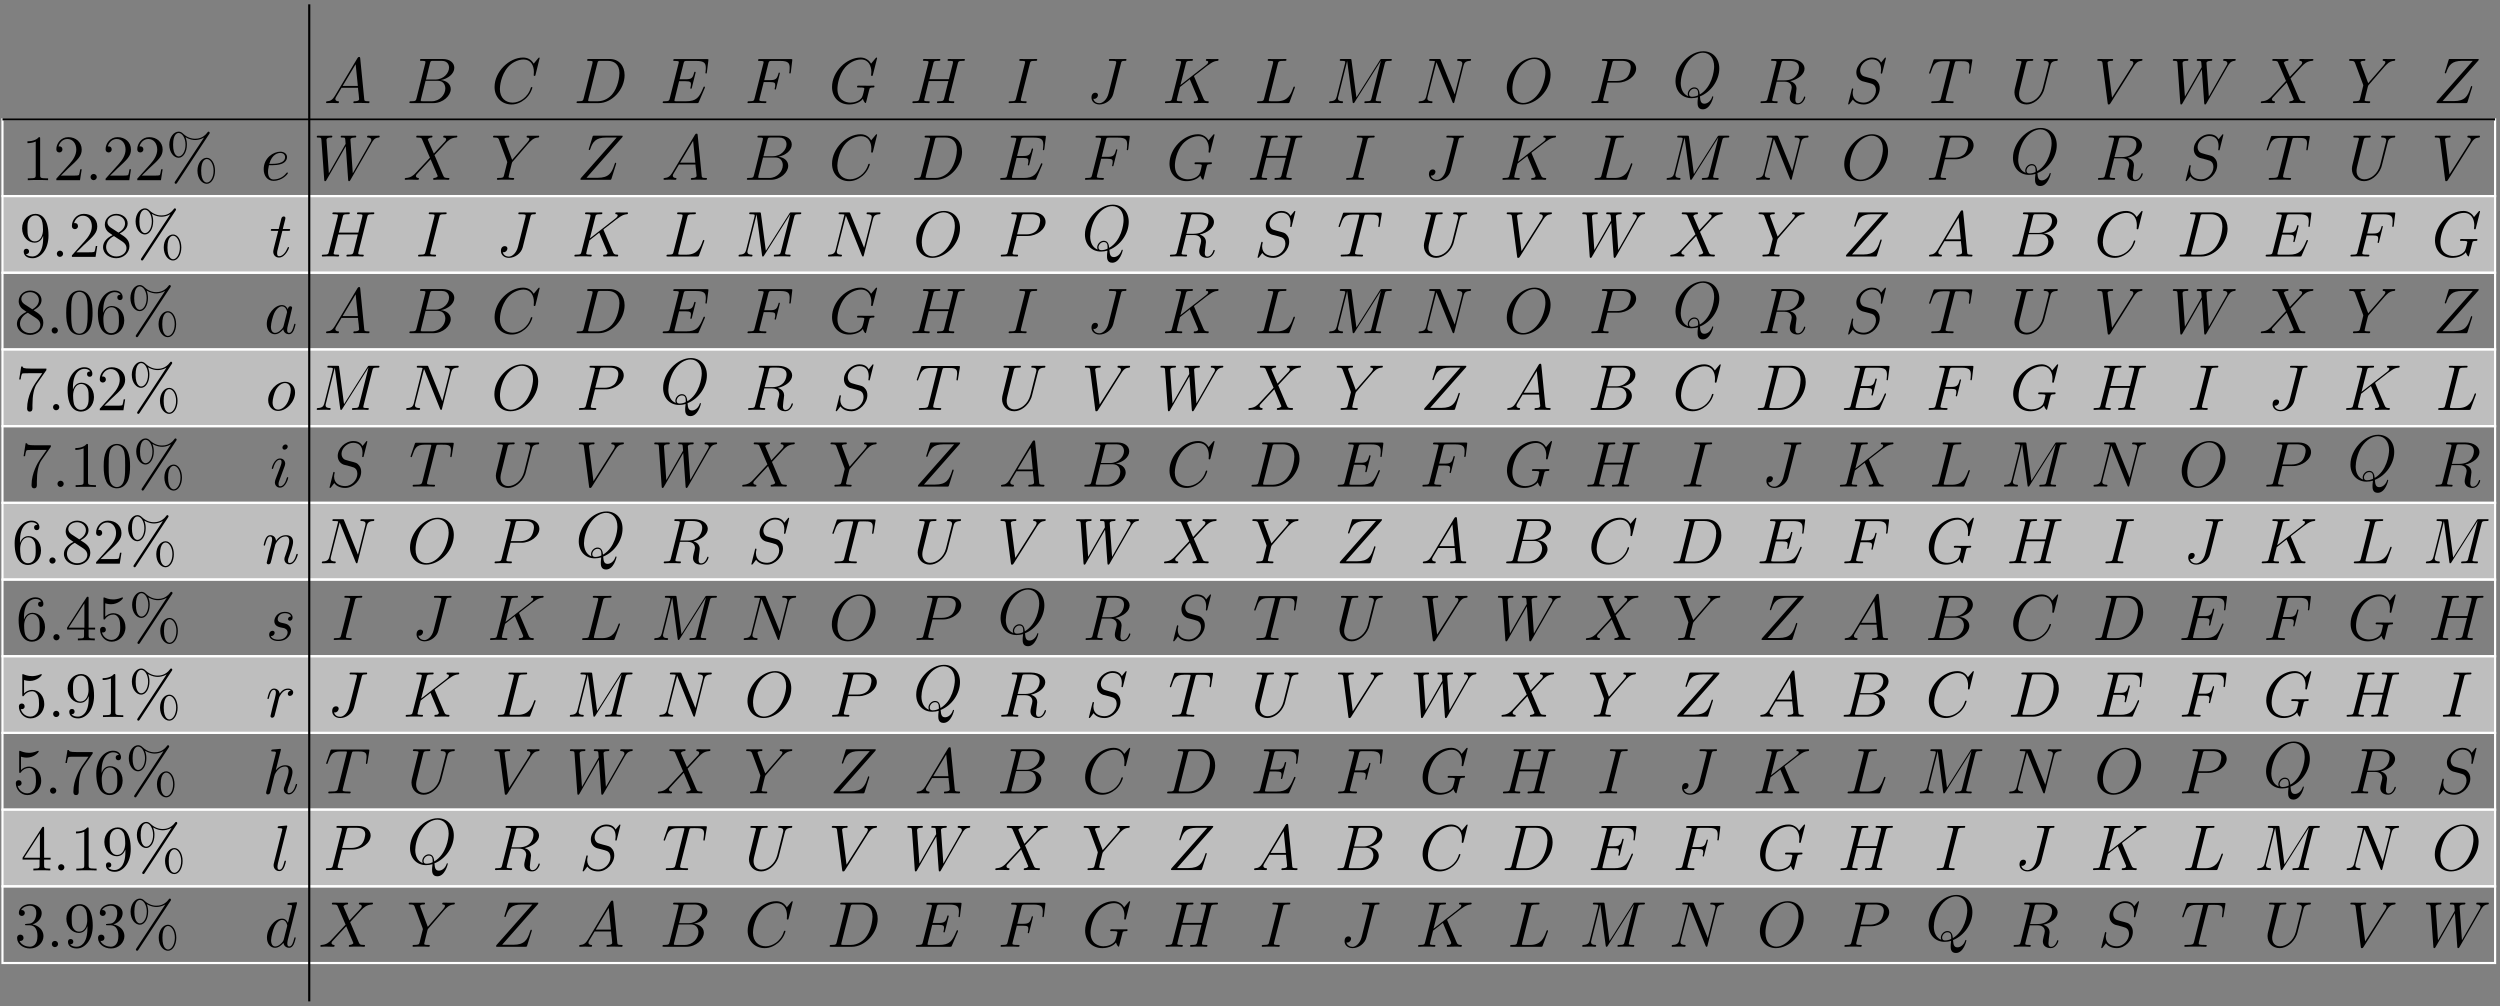 <?xml version="1.0" encoding="UTF-8"?>
<svg xmlns="http://www.w3.org/2000/svg" xmlns:xlink="http://www.w3.org/1999/xlink" width="462pt" height="186pt" viewBox="0 0 462 186" version="1.1">
<rect x="0" y="0" width="462" height="186" fill="#808080" stroke="none"/>
<defs>
<g>
<symbol overflow="visible" id="glyph0-0">
<path style="stroke:none;" d=""/>
</symbol>
<symbol overflow="visible" id="glyph0-1">
<path style="stroke:none;" d="M 2.031 -1.328 C 1.609 -0.625 1.203 -0.375 0.641 -0.344 C 0.5 -0.328 0.406 -0.328 0.406 -0.125 C 0.406 -0.047 0.469 0 0.547 0 C 0.766 0 1.297 -0.031 1.516 -0.031 C 1.859 -0.031 2.25 0 2.578 0 C 2.656 0 2.797 0 2.797 -0.234 C 2.797 -0.328 2.703 -0.344 2.625 -0.344 C 2.359 -0.375 2.125 -0.469 2.125 -0.75 C 2.125 -0.922 2.203 -1.047 2.359 -1.312 L 3.266 -2.828 L 6.312 -2.828 C 6.328 -2.719 6.328 -2.625 6.328 -2.516 C 6.375 -2.203 6.516 -0.953 6.516 -0.734 C 6.516 -0.375 5.906 -0.344 5.719 -0.344 C 5.578 -0.344 5.453 -0.344 5.453 -0.125 C 5.453 0 5.562 0 5.625 0 C 5.828 0 6.078 -0.031 6.281 -0.031 L 6.953 -0.031 C 7.688 -0.031 8.219 0 8.219 0 C 8.312 0 8.438 0 8.438 -0.234 C 8.438 -0.344 8.328 -0.344 8.156 -0.344 C 7.5 -0.344 7.484 -0.453 7.453 -0.812 L 6.719 -8.266 C 6.688 -8.516 6.641 -8.531 6.516 -8.531 C 6.391 -8.531 6.328 -8.516 6.219 -8.328 Z M 3.469 -3.172 L 5.875 -7.188 L 6.281 -3.172 Z M 3.469 -3.172 "/>
</symbol>
<symbol overflow="visible" id="glyph0-2">
<path style="stroke:none;" d="M 4.375 -7.344 C 4.484 -7.797 4.531 -7.812 5 -7.812 L 6.547 -7.812 C 7.906 -7.812 7.906 -6.672 7.906 -6.562 C 7.906 -5.594 6.938 -4.359 5.359 -4.359 L 3.641 -4.359 Z M 6.391 -4.266 C 7.703 -4.5 8.875 -5.422 8.875 -6.516 C 8.875 -7.453 8.062 -8.156 6.703 -8.156 L 2.875 -8.156 C 2.641 -8.156 2.531 -8.156 2.531 -7.938 C 2.531 -7.812 2.641 -7.812 2.828 -7.812 C 3.547 -7.812 3.547 -7.719 3.547 -7.594 C 3.547 -7.562 3.547 -7.5 3.5 -7.312 L 1.891 -0.891 C 1.781 -0.469 1.75 -0.344 0.922 -0.344 C 0.688 -0.344 0.578 -0.344 0.578 -0.125 C 0.578 0 0.641 0 0.891 0 L 4.984 0 C 6.812 0 8.219 -1.391 8.219 -2.594 C 8.219 -3.578 7.359 -4.172 6.391 -4.266 Z M 4.703 -0.344 L 3.078 -0.344 C 2.922 -0.344 2.891 -0.344 2.828 -0.359 C 2.688 -0.375 2.672 -0.391 2.672 -0.484 C 2.672 -0.578 2.703 -0.641 2.719 -0.75 L 3.562 -4.125 L 5.812 -4.125 C 7.219 -4.125 7.219 -2.812 7.219 -2.719 C 7.219 -1.562 6.188 -0.344 4.703 -0.344 Z M 4.703 -0.344 "/>
</symbol>
<symbol overflow="visible" id="glyph0-3">
<path style="stroke:none;" d="M 8.922 -8.312 C 8.922 -8.422 8.844 -8.422 8.828 -8.422 C 8.797 -8.422 8.75 -8.422 8.656 -8.297 L 7.828 -7.297 C 7.406 -8.016 6.75 -8.422 5.859 -8.422 C 3.281 -8.422 0.594 -5.797 0.594 -2.984 C 0.594 -0.984 2 0.25 3.734 0.25 C 4.703 0.25 5.531 -0.156 6.234 -0.734 C 7.266 -1.609 7.578 -2.766 7.578 -2.875 C 7.578 -2.969 7.484 -2.969 7.453 -2.969 C 7.344 -2.969 7.328 -2.906 7.297 -2.859 C 6.75 -0.984 5.141 -0.094 3.938 -0.094 C 2.672 -0.094 1.578 -0.906 1.578 -2.609 C 1.578 -2.984 1.703 -5.062 3.047 -6.641 C 3.703 -7.406 4.828 -8.062 5.969 -8.062 C 7.281 -8.062 7.859 -6.984 7.859 -5.766 C 7.859 -5.453 7.828 -5.188 7.828 -5.141 C 7.828 -5.031 7.953 -5.031 7.984 -5.031 C 8.109 -5.031 8.125 -5.047 8.172 -5.266 Z M 8.922 -8.312 "/>
</symbol>
<symbol overflow="visible" id="glyph0-4">
<path style="stroke:none;" d="M 1.875 -0.891 C 1.766 -0.469 1.75 -0.344 0.906 -0.344 C 0.688 -0.344 0.562 -0.344 0.562 -0.125 C 0.562 0 0.641 0 0.875 0 L 4.656 0 C 7.078 0 9.438 -2.5 9.438 -5.156 C 9.438 -6.891 8.406 -8.156 6.688 -8.156 L 2.859 -8.156 C 2.625 -8.156 2.516 -8.156 2.516 -7.938 C 2.516 -7.812 2.625 -7.812 2.812 -7.812 C 3.531 -7.812 3.531 -7.719 3.531 -7.594 C 3.531 -7.562 3.531 -7.5 3.484 -7.312 Z M 4.406 -7.344 C 4.5 -7.797 4.547 -7.812 5.016 -7.812 L 6.328 -7.812 C 7.453 -7.812 8.484 -7.203 8.484 -5.562 C 8.484 -4.953 8.25 -2.875 7.094 -1.562 C 6.75 -1.172 5.844 -0.344 4.469 -0.344 L 3.109 -0.344 C 2.938 -0.344 2.922 -0.344 2.844 -0.359 C 2.719 -0.375 2.703 -0.391 2.703 -0.484 C 2.703 -0.578 2.719 -0.641 2.75 -0.75 Z M 4.406 -7.344 "/>
</symbol>
<symbol overflow="visible" id="glyph0-5">
<path style="stroke:none;" d="M 8.312 -2.766 C 8.312 -2.812 8.359 -2.891 8.359 -2.938 C 8.359 -3 8.312 -3.062 8.234 -3.062 C 8.188 -3.062 8.156 -3.047 8.125 -3.016 C 8.109 -3 8.109 -2.969 8 -2.734 C 7.297 -1.062 6.781 -0.344 4.859 -0.344 L 3.125 -0.344 C 2.953 -0.344 2.922 -0.344 2.859 -0.359 C 2.719 -0.375 2.719 -0.391 2.719 -0.484 C 2.719 -0.578 2.734 -0.641 2.766 -0.75 L 3.578 -4.047 L 4.766 -4.047 C 5.703 -4.047 5.766 -3.844 5.766 -3.484 C 5.766 -3.375 5.766 -3.266 5.688 -2.906 C 5.672 -2.859 5.656 -2.812 5.656 -2.766 C 5.656 -2.688 5.719 -2.656 5.781 -2.656 C 5.891 -2.656 5.906 -2.734 5.953 -2.906 L 6.641 -5.672 C 6.641 -5.734 6.594 -5.797 6.516 -5.797 C 6.406 -5.797 6.391 -5.75 6.344 -5.578 C 6.109 -4.656 5.875 -4.406 4.812 -4.406 L 3.672 -4.406 L 4.406 -7.344 C 4.516 -7.75 4.547 -7.797 5.031 -7.797 L 6.734 -7.797 C 8.219 -7.797 8.516 -7.406 8.516 -6.484 C 8.516 -6.484 8.516 -6.141 8.469 -5.75 C 8.453 -5.703 8.438 -5.625 8.438 -5.609 C 8.438 -5.516 8.5 -5.469 8.578 -5.469 C 8.656 -5.469 8.703 -5.516 8.719 -5.734 L 8.984 -7.828 C 8.984 -7.859 9 -7.984 9 -8.016 C 9 -8.141 8.891 -8.141 8.672 -8.141 L 2.844 -8.141 C 2.625 -8.141 2.5 -8.141 2.5 -7.922 C 2.5 -7.797 2.578 -7.797 2.781 -7.797 C 3.531 -7.797 3.531 -7.703 3.531 -7.578 C 3.531 -7.516 3.516 -7.469 3.484 -7.344 L 1.859 -0.891 C 1.75 -0.469 1.734 -0.344 0.891 -0.344 C 0.672 -0.344 0.547 -0.344 0.547 -0.125 C 0.547 0 0.625 0 0.859 0 L 6.859 0 C 7.125 0 7.141 -0.016 7.219 -0.203 Z M 8.312 -2.766 "/>
</symbol>
<symbol overflow="visible" id="glyph0-6">
<path style="stroke:none;" d="M 3.547 -3.891 L 4.703 -3.891 C 5.609 -3.891 5.672 -3.688 5.672 -3.344 C 5.672 -3.188 5.656 -3.031 5.594 -2.766 C 5.562 -2.719 5.562 -2.656 5.562 -2.625 C 5.562 -2.547 5.609 -2.5 5.688 -2.5 C 5.781 -2.5 5.797 -2.547 5.844 -2.734 L 6.531 -5.516 C 6.531 -5.562 6.5 -5.641 6.422 -5.641 C 6.312 -5.641 6.297 -5.594 6.25 -5.391 C 6 -4.5 5.766 -4.25 4.719 -4.25 L 3.641 -4.25 L 4.406 -7.344 C 4.516 -7.75 4.547 -7.797 5.031 -7.797 L 6.641 -7.797 C 8.125 -7.797 8.344 -7.344 8.344 -6.5 C 8.344 -6.438 8.344 -6.172 8.312 -5.859 C 8.297 -5.812 8.266 -5.656 8.266 -5.609 C 8.266 -5.516 8.328 -5.469 8.406 -5.469 C 8.484 -5.469 8.531 -5.516 8.562 -5.734 L 8.812 -7.828 C 8.812 -7.859 8.828 -7.984 8.828 -8.016 C 8.828 -8.141 8.719 -8.141 8.516 -8.141 L 2.844 -8.141 C 2.625 -8.141 2.5 -8.141 2.5 -7.922 C 2.5 -7.797 2.578 -7.797 2.781 -7.797 C 3.531 -7.797 3.531 -7.703 3.531 -7.578 C 3.531 -7.516 3.516 -7.469 3.484 -7.344 L 1.859 -0.891 C 1.75 -0.469 1.734 -0.344 0.891 -0.344 C 0.672 -0.344 0.547 -0.344 0.547 -0.125 C 0.547 0 0.656 0 0.734 0 C 0.953 0 1.188 -0.031 1.422 -0.031 L 2.969 -0.031 C 3.234 -0.031 3.531 0 3.797 0 C 3.891 0 4.047 0 4.047 -0.219 C 4.047 -0.344 3.969 -0.344 3.703 -0.344 C 2.766 -0.344 2.734 -0.438 2.734 -0.609 C 2.734 -0.672 2.766 -0.766 2.781 -0.844 Z M 3.547 -3.891 "/>
</symbol>
<symbol overflow="visible" id="glyph0-7">
<path style="stroke:none;" d="M 8.922 -8.312 C 8.922 -8.422 8.828 -8.422 8.812 -8.422 C 8.781 -8.422 8.734 -8.422 8.641 -8.297 L 7.812 -7.297 C 7.75 -7.406 7.516 -7.812 7.047 -8.094 C 6.531 -8.422 6.031 -8.422 5.844 -8.422 C 3.281 -8.422 0.594 -5.812 0.594 -2.984 C 0.594 -1.016 1.953 0.25 3.75 0.25 C 4.609 0.25 5.703 -0.031 6.297 -0.781 C 6.438 -0.328 6.688 -0.016 6.781 -0.016 C 6.844 -0.016 6.844 -0.047 6.859 -0.047 C 6.875 -0.078 6.969 -0.484 7.031 -0.703 L 7.219 -1.469 C 7.312 -1.859 7.359 -2.031 7.453 -2.391 C 7.562 -2.844 7.594 -2.875 8.25 -2.891 C 8.297 -2.891 8.438 -2.891 8.438 -3.125 C 8.438 -3.234 8.312 -3.234 8.281 -3.234 C 8.078 -3.234 7.859 -3.219 7.641 -3.219 L 7 -3.219 C 6.484 -3.219 5.969 -3.234 5.469 -3.234 C 5.359 -3.234 5.219 -3.234 5.219 -3.031 C 5.219 -2.906 5.312 -2.906 5.312 -2.891 L 5.625 -2.891 C 6.562 -2.891 6.562 -2.797 6.562 -2.625 C 6.562 -2.609 6.328 -1.406 6.109 -1.047 C 5.656 -0.375 4.703 -0.094 4 -0.094 C 3.078 -0.094 1.594 -0.578 1.594 -2.641 C 1.594 -3.438 1.875 -5.266 3.031 -6.625 C 3.797 -7.484 4.906 -8.062 5.953 -8.062 C 7.359 -8.062 7.859 -6.859 7.859 -5.766 C 7.859 -5.562 7.812 -5.312 7.812 -5.141 C 7.812 -5.031 7.938 -5.031 7.969 -5.031 C 8.109 -5.031 8.109 -5.047 8.156 -5.266 Z M 8.922 -8.312 "/>
</symbol>
<symbol overflow="visible" id="glyph0-8">
<path style="stroke:none;" d="M 8.938 -7.297 C 9.047 -7.703 9.078 -7.812 9.922 -7.812 C 10.141 -7.812 10.25 -7.812 10.25 -8.031 C 10.25 -8.156 10.141 -8.156 10.078 -8.156 C 9.859 -8.156 9.609 -8.141 9.391 -8.141 L 7.969 -8.141 C 7.75 -8.141 7.5 -8.156 7.266 -8.156 C 7.188 -8.156 7.047 -8.156 7.047 -7.938 C 7.047 -7.812 7.125 -7.812 7.344 -7.812 C 8.062 -7.812 8.062 -7.719 8.062 -7.594 C 8.062 -7.562 8.062 -7.5 8.016 -7.312 L 7.297 -4.422 L 3.688 -4.422 L 4.406 -7.297 C 4.5 -7.703 4.531 -7.812 5.375 -7.812 C 5.594 -7.812 5.719 -7.812 5.719 -8.031 C 5.719 -8.156 5.609 -8.156 5.531 -8.156 C 5.312 -8.156 5.062 -8.141 4.844 -8.141 L 3.438 -8.141 C 3.203 -8.141 2.953 -8.156 2.719 -8.156 C 2.641 -8.156 2.5 -8.156 2.5 -7.938 C 2.5 -7.812 2.578 -7.812 2.812 -7.812 C 3.531 -7.812 3.531 -7.719 3.531 -7.594 C 3.531 -7.562 3.531 -7.5 3.484 -7.312 L 1.859 -0.891 C 1.75 -0.469 1.734 -0.344 0.906 -0.344 C 0.641 -0.344 0.547 -0.344 0.547 -0.125 C 0.547 0 0.688 0 0.719 0 C 0.938 0 1.188 -0.031 1.406 -0.031 L 2.828 -0.031 C 3.047 -0.031 3.297 0 3.531 0 C 3.625 0 3.75 0 3.75 -0.234 C 3.75 -0.344 3.641 -0.344 3.469 -0.344 C 2.734 -0.344 2.734 -0.438 2.734 -0.562 C 2.734 -0.578 2.734 -0.656 2.766 -0.75 L 3.578 -4.078 L 7.203 -4.078 C 7 -3.281 6.391 -0.781 6.375 -0.719 C 6.234 -0.359 6.047 -0.359 5.344 -0.344 C 5.203 -0.344 5.094 -0.344 5.094 -0.125 C 5.094 0 5.219 0 5.266 0 C 5.469 0 5.719 -0.031 5.953 -0.031 L 7.359 -0.031 C 7.594 -0.031 7.844 0 8.062 0 C 8.156 0 8.297 0 8.297 -0.234 C 8.297 -0.344 8.188 -0.344 8.016 -0.344 C 7.281 -0.344 7.281 -0.438 7.281 -0.562 C 7.281 -0.578 7.281 -0.656 7.297 -0.75 Z M 8.938 -7.297 "/>
</symbol>
<symbol overflow="visible" id="glyph0-9">
<path style="stroke:none;" d="M 4.406 -7.281 C 4.5 -7.703 4.531 -7.812 5.406 -7.812 C 5.672 -7.812 5.766 -7.812 5.766 -8.047 C 5.766 -8.156 5.625 -8.156 5.594 -8.156 C 5.375 -8.156 5.109 -8.141 4.906 -8.141 L 3.438 -8.141 C 3.188 -8.141 2.922 -8.156 2.672 -8.156 C 2.578 -8.156 2.453 -8.156 2.453 -7.938 C 2.453 -7.812 2.547 -7.812 2.781 -7.812 C 3.531 -7.812 3.531 -7.719 3.531 -7.594 C 3.531 -7.5 3.5 -7.438 3.484 -7.328 L 1.859 -0.891 C 1.75 -0.469 1.734 -0.344 0.859 -0.344 C 0.594 -0.344 0.484 -0.344 0.484 -0.125 C 0.484 0 0.609 0 0.672 0 C 0.891 0 1.141 -0.031 1.359 -0.031 L 2.828 -0.031 C 3.078 -0.031 3.328 0 3.578 0 C 3.672 0 3.812 0 3.812 -0.219 C 3.812 -0.344 3.734 -0.344 3.484 -0.344 C 2.734 -0.344 2.734 -0.438 2.734 -0.578 C 2.734 -0.609 2.734 -0.672 2.781 -0.859 Z M 4.406 -7.281 "/>
</symbol>
<symbol overflow="visible" id="glyph0-10">
<path style="stroke:none;" d="M 6.391 -7.344 C 6.484 -7.703 6.5 -7.812 7.094 -7.812 C 7.281 -7.812 7.406 -7.812 7.406 -8.031 C 7.406 -8.156 7.297 -8.156 7.25 -8.156 C 7.047 -8.156 6.812 -8.141 6.594 -8.141 L 5.938 -8.141 C 5.438 -8.141 4.906 -8.156 4.406 -8.156 C 4.297 -8.156 4.156 -8.156 4.156 -7.953 C 4.156 -7.828 4.25 -7.828 4.25 -7.812 L 4.547 -7.812 C 5.516 -7.812 5.516 -7.719 5.516 -7.547 C 5.516 -7.531 5.516 -7.453 5.469 -7.25 L 4.094 -1.797 C 3.781 -0.578 2.969 0.016 2.406 0.016 C 2 0.016 1.422 -0.172 1.281 -0.812 C 1.328 -0.797 1.391 -0.781 1.438 -0.781 C 1.828 -0.781 2.141 -1.141 2.141 -1.484 C 2.141 -1.672 2.016 -1.922 1.656 -1.922 C 1.453 -1.922 0.938 -1.812 0.938 -1.031 C 0.938 -0.281 1.562 0.25 2.422 0.25 C 3.516 0.25 4.688 -0.578 4.969 -1.703 Z M 6.391 -7.344 "/>
</symbol>
<symbol overflow="visible" id="glyph0-11">
<path style="stroke:none;" d="M 5.969 -4.828 C 5.969 -4.859 5.922 -4.953 5.922 -5 C 5.922 -5.016 5.922 -5.016 6.125 -5.172 L 7.297 -6.078 C 8.891 -7.328 9.422 -7.75 10.25 -7.812 C 10.328 -7.828 10.453 -7.828 10.453 -8.031 C 10.453 -8.109 10.406 -8.156 10.312 -8.156 C 10.188 -8.156 10.047 -8.141 9.906 -8.141 L 9.453 -8.141 C 9.078 -8.141 8.688 -8.156 8.328 -8.156 C 8.25 -8.156 8.109 -8.156 8.109 -7.953 C 8.109 -7.828 8.188 -7.812 8.266 -7.812 C 8.391 -7.812 8.547 -7.75 8.547 -7.594 C 8.547 -7.344 8.188 -7.062 8.094 -7 L 3.406 -3.344 L 4.406 -7.297 C 4.5 -7.703 4.531 -7.812 5.375 -7.812 C 5.609 -7.812 5.719 -7.812 5.719 -8.047 C 5.719 -8.156 5.594 -8.156 5.531 -8.156 C 5.312 -8.156 5.062 -8.141 4.844 -8.141 L 3.438 -8.141 C 3.219 -8.141 2.953 -8.156 2.734 -8.156 C 2.641 -8.156 2.516 -8.156 2.516 -7.938 C 2.516 -7.812 2.625 -7.812 2.797 -7.812 C 3.531 -7.812 3.531 -7.719 3.531 -7.594 C 3.531 -7.562 3.531 -7.5 3.484 -7.312 L 1.859 -0.891 C 1.75 -0.469 1.734 -0.344 0.891 -0.344 C 0.672 -0.344 0.547 -0.344 0.547 -0.125 C 0.547 0 0.656 0 0.734 0 C 0.953 0 1.188 -0.031 1.422 -0.031 L 2.828 -0.031 C 3.047 -0.031 3.297 0 3.531 0 C 3.625 0 3.75 0 3.75 -0.234 C 3.75 -0.344 3.641 -0.344 3.469 -0.344 C 2.734 -0.344 2.734 -0.438 2.734 -0.562 C 2.734 -0.641 2.812 -0.938 2.859 -1.141 L 3.328 -2.984 L 5.141 -4.406 C 5.484 -3.641 6.125 -2.109 6.609 -0.938 C 6.641 -0.875 6.672 -0.797 6.672 -0.719 C 6.672 -0.359 6.188 -0.344 6.078 -0.344 C 5.969 -0.344 5.859 -0.344 5.859 -0.125 C 5.859 0 5.984 0 6.031 0 C 6.438 0 6.891 -0.031 7.297 -0.031 L 7.875 -0.031 C 8.062 -0.031 8.266 0 8.438 0 C 8.516 0 8.641 0 8.641 -0.234 C 8.641 -0.344 8.531 -0.344 8.422 -0.344 C 7.969 -0.359 7.812 -0.453 7.641 -0.891 Z M 5.969 -4.828 "/>
</symbol>
<symbol overflow="visible" id="glyph0-12">
<path style="stroke:none;" d="M 4.391 -7.25 C 4.5 -7.703 4.531 -7.812 5.578 -7.812 C 5.906 -7.812 5.984 -7.812 5.984 -8.047 C 5.984 -8.156 5.859 -8.156 5.812 -8.156 C 5.562 -8.156 5.297 -8.141 5.062 -8.141 L 3.453 -8.141 C 3.234 -8.141 2.969 -8.156 2.734 -8.156 C 2.641 -8.156 2.516 -8.156 2.516 -7.938 C 2.516 -7.812 2.625 -7.812 2.797 -7.812 C 3.531 -7.812 3.531 -7.719 3.531 -7.594 C 3.531 -7.562 3.531 -7.5 3.484 -7.312 L 1.859 -0.891 C 1.75 -0.469 1.734 -0.344 0.891 -0.344 C 0.672 -0.344 0.547 -0.344 0.547 -0.125 C 0.547 0 0.625 0 0.859 0 L 6.219 0 C 6.484 0 6.484 -0.016 6.578 -0.234 L 7.5 -2.766 C 7.516 -2.828 7.547 -2.906 7.547 -2.938 C 7.547 -3.016 7.484 -3.062 7.422 -3.062 C 7.406 -3.062 7.344 -3.062 7.328 -3.016 C 7.297 -3 7.297 -2.969 7.203 -2.75 C 6.828 -1.703 6.281 -0.344 4.266 -0.344 L 3.125 -0.344 C 2.953 -0.344 2.922 -0.344 2.859 -0.359 C 2.719 -0.375 2.719 -0.391 2.719 -0.484 C 2.719 -0.578 2.734 -0.641 2.766 -0.75 Z M 4.391 -7.25 "/>
</symbol>
<symbol overflow="visible" id="glyph0-13">
<path style="stroke:none;" d="M 10.859 -7.297 C 10.969 -7.703 10.984 -7.812 11.828 -7.812 C 12.062 -7.812 12.172 -7.812 12.172 -8.047 C 12.172 -8.156 12.078 -8.156 11.859 -8.156 L 10.422 -8.156 C 10.125 -8.156 10.109 -8.156 9.984 -7.953 L 5.625 -1.062 L 4.719 -7.906 C 4.688 -8.156 4.672 -8.156 4.359 -8.156 L 2.875 -8.156 C 2.656 -8.156 2.547 -8.156 2.547 -7.938 C 2.547 -7.812 2.656 -7.812 2.828 -7.812 C 3.562 -7.812 3.562 -7.719 3.562 -7.594 C 3.562 -7.562 3.562 -7.5 3.516 -7.312 L 1.984 -1.219 C 1.844 -0.641 1.562 -0.375 0.766 -0.344 C 0.734 -0.344 0.578 -0.328 0.578 -0.125 C 0.578 0 0.688 0 0.734 0 C 0.984 0 1.594 -0.031 1.828 -0.031 L 2.406 -0.031 C 2.562 -0.031 2.766 0 2.938 0 C 3.031 0 3.156 0 3.156 -0.234 C 3.156 -0.328 3.031 -0.344 2.984 -0.344 C 2.594 -0.359 2.219 -0.438 2.219 -0.859 C 2.219 -0.984 2.219 -0.984 2.266 -1.156 L 3.906 -7.75 L 3.922 -7.75 L 4.906 -0.328 C 4.953 -0.031 4.953 0 5.062 0 C 5.203 0 5.266 -0.094 5.312 -0.203 L 10.125 -7.812 L 10.141 -7.812 L 8.406 -0.891 C 8.297 -0.469 8.266 -0.344 7.438 -0.344 C 7.203 -0.344 7.094 -0.344 7.094 -0.125 C 7.094 0 7.203 0 7.266 0 C 7.469 0 7.703 -0.031 7.906 -0.031 L 9.328 -0.031 C 9.531 -0.031 9.781 0 9.984 0 C 10.078 0 10.203 0 10.203 -0.234 C 10.203 -0.344 10.094 -0.344 9.922 -0.344 C 9.188 -0.344 9.188 -0.438 9.188 -0.562 C 9.188 -0.578 9.188 -0.656 9.219 -0.75 Z M 10.859 -7.297 "/>
</symbol>
<symbol overflow="visible" id="glyph0-14">
<path style="stroke:none;" d="M 8.844 -6.906 C 8.984 -7.422 9.172 -7.781 10.078 -7.812 C 10.109 -7.812 10.25 -7.828 10.25 -8.031 C 10.25 -8.156 10.141 -8.156 10.094 -8.156 C 9.859 -8.156 9.25 -8.141 9.016 -8.141 L 8.438 -8.141 C 8.266 -8.141 8.062 -8.156 7.891 -8.156 C 7.812 -8.156 7.672 -8.156 7.672 -7.938 C 7.672 -7.812 7.766 -7.812 7.859 -7.812 C 8.578 -7.797 8.625 -7.516 8.625 -7.297 C 8.625 -7.203 8.609 -7.156 8.578 -7 L 7.219 -1.609 L 4.656 -7.953 C 4.578 -8.156 4.562 -8.156 4.297 -8.156 L 2.844 -8.156 C 2.609 -8.156 2.5 -8.156 2.5 -7.938 C 2.5 -7.812 2.578 -7.812 2.812 -7.812 C 2.875 -7.812 3.578 -7.812 3.578 -7.703 C 3.578 -7.688 3.547 -7.594 3.531 -7.547 L 1.953 -1.219 C 1.812 -0.641 1.516 -0.375 0.734 -0.344 C 0.672 -0.344 0.547 -0.328 0.547 -0.125 C 0.547 0 0.672 0 0.703 0 C 0.938 0 1.547 -0.031 1.797 -0.031 L 2.359 -0.031 C 2.531 -0.031 2.734 0 2.906 0 C 2.984 0 3.125 0 3.125 -0.234 C 3.125 -0.328 3 -0.344 2.953 -0.344 C 2.562 -0.359 2.172 -0.438 2.172 -0.859 C 2.172 -0.953 2.203 -1.062 2.219 -1.156 L 3.844 -7.547 C 3.906 -7.438 3.906 -7.406 3.953 -7.297 L 6.797 -0.219 C 6.859 -0.078 6.891 0 7 0 C 7.109 0 7.125 -0.031 7.172 -0.234 Z M 8.844 -6.906 "/>
</symbol>
<symbol overflow="visible" id="glyph0-15">
<path style="stroke:none;" d="M 8.672 -5.234 C 8.672 -7.203 7.391 -8.422 5.719 -8.422 C 3.156 -8.422 0.578 -5.672 0.578 -2.906 C 0.578 -1.031 1.812 0.25 3.547 0.25 C 6.062 0.25 8.672 -2.359 8.672 -5.234 Z M 3.625 -0.031 C 2.641 -0.031 1.609 -0.734 1.609 -2.609 C 1.609 -3.688 2 -5.469 2.969 -6.672 C 3.844 -7.719 4.859 -8.156 5.656 -8.156 C 6.703 -8.156 7.719 -7.391 7.719 -5.672 C 7.719 -4.609 7.266 -2.938 6.469 -1.812 C 5.594 -0.578 4.5 -0.031 3.625 -0.031 Z M 3.625 -0.031 "/>
</symbol>
<symbol overflow="visible" id="glyph0-16">
<path style="stroke:none;" d="M 3.531 -3.797 L 5.547 -3.797 C 7.203 -3.797 8.844 -5.016 8.844 -6.391 C 8.844 -7.312 8.062 -8.156 6.547 -8.156 L 2.859 -8.156 C 2.625 -8.156 2.516 -8.156 2.516 -7.938 C 2.516 -7.812 2.625 -7.812 2.812 -7.812 C 3.531 -7.812 3.531 -7.719 3.531 -7.594 C 3.531 -7.562 3.531 -7.5 3.484 -7.312 L 1.875 -0.891 C 1.766 -0.469 1.75 -0.344 0.906 -0.344 C 0.688 -0.344 0.562 -0.344 0.562 -0.125 C 0.562 0 0.672 0 0.734 0 C 0.969 0 1.203 -0.031 1.438 -0.031 L 2.828 -0.031 C 3.062 -0.031 3.312 0 3.531 0 C 3.641 0 3.766 0 3.766 -0.234 C 3.766 -0.344 3.656 -0.344 3.484 -0.344 C 2.766 -0.344 2.75 -0.438 2.75 -0.547 C 2.75 -0.609 2.766 -0.688 2.766 -0.75 Z M 4.406 -7.344 C 4.5 -7.797 4.547 -7.812 5.016 -7.812 L 6.203 -7.812 C 7.094 -7.812 7.844 -7.531 7.844 -6.641 C 7.844 -6.328 7.688 -5.312 7.141 -4.75 C 6.938 -4.547 6.359 -4.094 5.266 -4.094 L 3.578 -4.094 Z M 4.406 -7.344 "/>
</symbol>
<symbol overflow="visible" id="glyph0-17">
<path style="stroke:none;" d="M 5.094 -0.078 C 7.141 -0.891 8.672 -3.078 8.672 -5.234 C 8.672 -7.203 7.391 -8.422 5.719 -8.422 C 3.156 -8.422 0.578 -5.672 0.578 -2.906 C 0.578 -1.031 1.812 0.25 3.547 0.25 C 3.953 0.25 4.344 0.188 4.734 0.078 C 4.656 0.781 4.656 0.844 4.656 1.078 C 4.656 1.422 4.656 2.312 5.625 2.312 C 7.047 2.312 7.562 0.078 7.562 0.016 C 7.562 -0.062 7.516 -0.109 7.453 -0.109 C 7.391 -0.109 7.359 -0.047 7.328 0.078 C 7.062 0.844 6.438 1.266 5.922 1.266 C 5.312 1.266 5.156 0.844 5.094 -0.078 Z M 2.938 -0.125 C 2 -0.453 1.547 -1.453 1.547 -2.547 C 1.547 -3.375 1.859 -4.969 2.641 -6.188 C 3.531 -7.547 4.703 -8.156 5.641 -8.156 C 6.891 -8.156 7.719 -7.141 7.719 -5.594 C 7.719 -4.703 7.297 -1.75 5.062 -0.438 C 5 -1.047 4.828 -1.75 4.047 -1.75 C 3.391 -1.75 2.844 -1.109 2.844 -0.531 C 2.844 -0.391 2.891 -0.219 2.938 -0.125 Z M 4.75 -0.281 C 4.328 -0.078 3.953 -0.016 3.625 -0.016 C 3.5 -0.016 3.078 -0.016 3.078 -0.531 C 3.078 -0.969 3.5 -1.516 4.047 -1.516 C 4.641 -1.516 4.766 -1.109 4.766 -0.516 C 4.766 -0.438 4.766 -0.344 4.75 -0.281 Z M 4.75 -0.281 "/>
</symbol>
<symbol overflow="visible" id="glyph0-18">
<path style="stroke:none;" d="M 4.406 -7.344 C 4.5 -7.797 4.547 -7.812 5.016 -7.812 L 5.875 -7.812 C 6.906 -7.812 7.672 -7.5 7.672 -6.578 C 7.672 -5.969 7.359 -4.203 4.953 -4.203 L 3.609 -4.203 Z M 6.062 -4.062 C 7.547 -4.391 8.703 -5.344 8.703 -6.375 C 8.703 -7.297 7.75 -8.156 6.094 -8.156 L 2.859 -8.156 C 2.625 -8.156 2.516 -8.156 2.516 -7.938 C 2.516 -7.812 2.594 -7.812 2.828 -7.812 C 3.531 -7.812 3.531 -7.719 3.531 -7.594 C 3.531 -7.562 3.531 -7.5 3.484 -7.312 L 1.875 -0.891 C 1.766 -0.469 1.75 -0.344 0.922 -0.344 C 0.641 -0.344 0.562 -0.344 0.562 -0.125 C 0.562 0 0.688 0 0.734 0 C 0.938 0 1.188 -0.031 1.422 -0.031 L 2.828 -0.031 C 3.047 -0.031 3.297 0 3.516 0 C 3.609 0 3.734 0 3.734 -0.234 C 3.734 -0.344 3.641 -0.344 3.453 -0.344 C 2.719 -0.344 2.719 -0.438 2.719 -0.562 C 2.719 -0.578 2.719 -0.656 2.75 -0.75 L 3.547 -3.969 L 4.984 -3.969 C 6.125 -3.969 6.328 -3.25 6.328 -2.859 C 6.328 -2.672 6.219 -2.219 6.125 -1.906 C 6 -1.344 5.969 -1.219 5.969 -0.984 C 5.969 -0.141 6.656 0.25 7.453 0.25 C 8.422 0.25 8.844 -0.938 8.844 -1.094 C 8.844 -1.188 8.781 -1.219 8.719 -1.219 C 8.625 -1.219 8.594 -1.141 8.578 -1.047 C 8.281 -0.203 7.797 0.016 7.5 0.016 C 7.203 0.016 7 -0.125 7 -0.656 C 7 -0.938 7.141 -2.031 7.156 -2.094 C 7.219 -2.531 7.219 -2.578 7.219 -2.672 C 7.219 -3.547 6.516 -3.922 6.062 -4.062 Z M 6.062 -4.062 "/>
</symbol>
<symbol overflow="visible" id="glyph0-19">
<path style="stroke:none;" d="M 7.594 -8.312 C 7.594 -8.422 7.5 -8.422 7.484 -8.422 C 7.438 -8.422 7.422 -8.406 7.281 -8.219 C 7.203 -8.141 6.719 -7.516 6.703 -7.5 C 6.312 -8.281 5.516 -8.422 5.016 -8.422 C 3.5 -8.422 2.125 -7.031 2.125 -5.672 C 2.125 -4.781 2.672 -4.25 3.25 -4.047 C 3.375 -4 4.094 -3.812 4.453 -3.734 C 5.062 -3.562 5.219 -3.516 5.469 -3.25 C 5.516 -3.188 5.75 -2.922 5.75 -2.359 C 5.75 -1.25 4.719 -0.094 3.531 -0.094 C 2.547 -0.094 1.453 -0.516 1.453 -1.859 C 1.453 -2.078 1.5 -2.359 1.547 -2.484 C 1.547 -2.516 1.547 -2.578 1.547 -2.609 C 1.547 -2.656 1.531 -2.719 1.438 -2.719 C 1.328 -2.719 1.312 -2.688 1.266 -2.484 L 0.656 -0.031 C 0.656 -0.031 0.609 0.125 0.609 0.141 C 0.609 0.25 0.703 0.25 0.734 0.25 C 0.781 0.25 0.781 0.234 0.938 0.062 L 1.484 -0.656 C 1.766 -0.234 2.391 0.25 3.5 0.25 C 5.047 0.25 6.453 -1.25 6.453 -2.734 C 6.453 -3.234 6.328 -3.688 5.875 -4.125 C 5.625 -4.375 5.422 -4.438 4.312 -4.719 C 3.516 -4.938 3.406 -4.969 3.188 -5.156 C 2.984 -5.359 2.828 -5.656 2.828 -6.062 C 2.828 -7.062 3.844 -8.094 4.984 -8.094 C 6.156 -8.094 6.703 -7.375 6.703 -6.234 C 6.703 -5.922 6.641 -5.609 6.641 -5.562 C 6.641 -5.453 6.734 -5.453 6.781 -5.453 C 6.891 -5.453 6.891 -5.484 6.938 -5.672 Z M 7.594 -8.312 "/>
</symbol>
<symbol overflow="visible" id="glyph0-20">
<path style="stroke:none;" d="M 4.984 -7.297 C 5.062 -7.578 5.078 -7.688 5.266 -7.734 C 5.359 -7.75 5.75 -7.75 6 -7.75 C 7.203 -7.75 7.75 -7.703 7.75 -6.781 C 7.75 -6.594 7.703 -6.141 7.641 -5.703 L 7.625 -5.562 C 7.625 -5.516 7.672 -5.438 7.75 -5.438 C 7.859 -5.438 7.859 -5.5 7.906 -5.688 L 8.25 -7.812 C 8.266 -7.906 8.266 -7.938 8.266 -7.969 C 8.266 -8.109 8.203 -8.109 7.953 -8.109 L 1.422 -8.109 C 1.141 -8.109 1.141 -8.094 1.062 -7.875 L 0.328 -5.719 C 0.328 -5.703 0.281 -5.562 0.281 -5.562 C 0.281 -5.5 0.328 -5.438 0.406 -5.438 C 0.5 -5.438 0.531 -5.484 0.578 -5.641 C 1.078 -7.094 1.328 -7.75 2.922 -7.75 L 3.719 -7.75 C 4 -7.75 4.125 -7.75 4.125 -7.625 C 4.125 -7.594 4.125 -7.562 4.062 -7.344 L 2.469 -0.938 C 2.344 -0.469 2.312 -0.344 1.047 -0.344 C 0.75 -0.344 0.672 -0.344 0.672 -0.125 C 0.672 0 0.797 0 0.859 0 C 1.156 0 1.469 -0.031 1.766 -0.031 L 3.641 -0.031 C 3.938 -0.031 4.25 0 4.547 0 C 4.688 0 4.812 0 4.812 -0.234 C 4.812 -0.344 4.719 -0.344 4.406 -0.344 C 3.328 -0.344 3.328 -0.453 3.328 -0.641 C 3.328 -0.641 3.328 -0.734 3.375 -0.922 Z M 4.984 -7.297 "/>
</symbol>
<symbol overflow="visible" id="glyph0-21">
<path style="stroke:none;" d="M 6.047 -2.75 C 5.625 -1.078 4.25 -0.094 3.125 -0.094 C 2.266 -0.094 1.672 -0.672 1.672 -1.656 C 1.672 -1.703 1.672 -2.062 1.812 -2.594 L 2.969 -7.297 C 3.078 -7.703 3.109 -7.812 3.953 -7.812 C 4.172 -7.812 4.297 -7.812 4.297 -8.031 C 4.297 -8.156 4.188 -8.156 4.109 -8.156 C 3.891 -8.156 3.641 -8.141 3.422 -8.141 L 2.016 -8.141 C 1.781 -8.141 1.531 -8.156 1.297 -8.156 C 1.219 -8.156 1.078 -8.156 1.078 -7.938 C 1.078 -7.812 1.156 -7.812 1.391 -7.812 C 2.109 -7.812 2.109 -7.719 2.109 -7.594 C 2.109 -7.516 2.016 -7.172 1.953 -6.969 L 0.922 -2.781 C 0.891 -2.656 0.812 -2.328 0.812 -2.016 C 0.812 -0.688 1.75 0.25 3.062 0.25 C 4.266 0.25 5.609 -0.703 6.219 -2.219 C 6.297 -2.422 6.406 -2.844 6.484 -3.172 C 6.594 -3.594 6.844 -4.656 6.938 -4.953 L 7.391 -6.75 C 7.547 -7.375 7.641 -7.766 8.688 -7.812 C 8.781 -7.828 8.828 -7.922 8.828 -8.031 C 8.828 -8.156 8.719 -8.156 8.672 -8.156 C 8.516 -8.156 8.297 -8.141 8.125 -8.141 L 7.562 -8.141 C 6.828 -8.141 6.438 -8.156 6.438 -8.156 C 6.359 -8.156 6.219 -8.156 6.219 -7.938 C 6.219 -7.812 6.312 -7.812 6.391 -7.812 C 7.109 -7.797 7.156 -7.516 7.156 -7.297 C 7.156 -7.203 7.156 -7.156 7.109 -7 Z M 6.047 -2.75 "/>
</symbol>
<symbol overflow="visible" id="glyph0-22">
<path style="stroke:none;" d="M 7.406 -6.844 C 7.812 -7.484 8.172 -7.766 8.781 -7.812 C 8.906 -7.828 9 -7.828 9 -8.047 C 9 -8.094 8.984 -8.156 8.875 -8.156 C 8.656 -8.156 8.141 -8.141 7.922 -8.141 C 7.578 -8.141 7.219 -8.156 6.891 -8.156 C 6.797 -8.156 6.672 -8.156 6.672 -7.938 C 6.672 -7.828 6.781 -7.812 6.828 -7.812 C 7.266 -7.781 7.312 -7.562 7.312 -7.422 C 7.312 -7.25 7.141 -6.969 7.141 -6.953 L 3.375 -1 L 2.547 -7.453 C 2.547 -7.797 3.172 -7.812 3.297 -7.812 C 3.484 -7.812 3.578 -7.812 3.578 -8.047 C 3.578 -8.156 3.453 -8.156 3.422 -8.156 C 3.219 -8.156 2.969 -8.141 2.766 -8.141 L 2.109 -8.141 C 1.234 -8.141 0.875 -8.156 0.859 -8.156 C 0.781 -8.156 0.641 -8.156 0.641 -7.953 C 0.641 -7.812 0.734 -7.812 0.922 -7.812 C 1.531 -7.812 1.562 -7.703 1.609 -7.406 L 2.562 -0.031 C 2.594 0.219 2.594 0.25 2.766 0.25 C 2.906 0.25 2.969 0.219 3.078 0.031 Z M 7.406 -6.844 "/>
</symbol>
<symbol overflow="visible" id="glyph0-23">
<path style="stroke:none;" d="M 10.797 -6.844 C 11.062 -7.297 11.328 -7.75 12.047 -7.812 C 12.156 -7.828 12.266 -7.844 12.266 -8.031 C 12.266 -8.156 12.156 -8.156 12.125 -8.156 C 12.094 -8.156 12.016 -8.141 11.219 -8.141 C 10.859 -8.141 10.5 -8.156 10.141 -8.156 C 10.078 -8.156 9.938 -8.156 9.938 -7.938 C 9.938 -7.828 10.031 -7.812 10.094 -7.812 C 10.344 -7.812 10.719 -7.734 10.719 -7.359 C 10.719 -7.203 10.672 -7.125 10.547 -6.922 L 7.297 -1.203 L 6.859 -7.438 C 6.859 -7.578 7 -7.812 7.656 -7.812 C 7.812 -7.812 7.938 -7.812 7.938 -8.047 C 7.938 -8.156 7.812 -8.156 7.75 -8.156 C 7.344 -8.156 6.891 -8.141 6.469 -8.141 L 5.844 -8.141 C 5.672 -8.141 5.453 -8.156 5.266 -8.156 C 5.203 -8.156 5.062 -8.156 5.062 -7.938 C 5.062 -7.812 5.141 -7.812 5.344 -7.812 C 5.891 -7.812 5.891 -7.812 5.938 -7.078 L 5.969 -6.641 L 2.875 -1.203 L 2.438 -7.375 C 2.438 -7.5 2.438 -7.812 3.25 -7.812 C 3.375 -7.812 3.516 -7.812 3.516 -8.031 C 3.516 -8.156 3.406 -8.156 3.328 -8.156 C 2.922 -8.156 2.469 -8.141 2.047 -8.141 L 1.422 -8.141 C 1.25 -8.141 1.031 -8.156 0.844 -8.156 C 0.781 -8.156 0.641 -8.156 0.641 -7.938 C 0.641 -7.812 0.734 -7.812 0.891 -7.812 C 1.453 -7.812 1.469 -7.75 1.5 -7.359 L 2.016 -0.031 C 2.031 0.172 2.047 0.25 2.188 0.25 C 2.312 0.25 2.328 0.203 2.438 0.031 L 6 -6.203 L 6.438 -0.031 C 6.453 0.172 6.469 0.25 6.609 0.25 C 6.734 0.25 6.766 0.188 6.859 0.031 Z M 10.797 -6.844 "/>
</symbol>
<symbol overflow="visible" id="glyph0-24">
<path style="stroke:none;" d="M 5.672 -4.859 L 4.547 -7.469 C 4.703 -7.75 5.062 -7.812 5.219 -7.812 C 5.281 -7.812 5.422 -7.828 5.422 -8.031 C 5.422 -8.156 5.312 -8.156 5.234 -8.156 C 5.031 -8.156 4.797 -8.141 4.594 -8.141 L 3.891 -8.141 C 3.172 -8.141 2.641 -8.156 2.625 -8.156 C 2.531 -8.156 2.422 -8.156 2.422 -7.938 C 2.422 -7.812 2.516 -7.812 2.672 -7.812 C 3.375 -7.812 3.422 -7.703 3.531 -7.406 L 4.953 -4.094 L 2.359 -1.312 C 1.938 -0.844 1.422 -0.391 0.531 -0.344 C 0.391 -0.328 0.297 -0.328 0.297 -0.125 C 0.297 -0.078 0.312 0 0.438 0 C 0.609 0 0.781 -0.031 0.953 -0.031 L 1.516 -0.031 C 1.906 -0.031 2.312 0 2.688 0 C 2.766 0 2.922 0 2.922 -0.219 C 2.922 -0.328 2.828 -0.344 2.766 -0.344 C 2.516 -0.375 2.359 -0.5 2.359 -0.688 C 2.359 -0.891 2.516 -1.047 2.859 -1.406 L 3.922 -2.562 C 4.188 -2.828 4.812 -3.531 5.078 -3.797 L 6.328 -0.844 C 6.344 -0.828 6.391 -0.703 6.391 -0.688 C 6.391 -0.578 6.125 -0.375 5.75 -0.344 C 5.672 -0.344 5.547 -0.328 5.547 -0.125 C 5.547 0 5.672 0 5.719 0 C 5.922 0 6.172 -0.031 6.375 -0.031 L 7.688 -0.031 C 7.906 -0.031 8.125 0 8.328 0 C 8.422 0 8.547 0 8.547 -0.234 C 8.547 -0.344 8.422 -0.344 8.312 -0.344 C 7.609 -0.359 7.578 -0.422 7.375 -0.859 L 5.797 -4.562 L 7.312 -6.188 C 7.438 -6.312 7.703 -6.609 7.812 -6.734 C 8.328 -7.266 8.812 -7.75 9.781 -7.812 C 9.891 -7.828 10.016 -7.828 10.016 -8.031 C 10.016 -8.156 9.906 -8.156 9.859 -8.156 C 9.688 -8.156 9.516 -8.141 9.344 -8.141 L 8.797 -8.141 C 8.422 -8.141 8 -8.156 7.625 -8.156 C 7.547 -8.156 7.406 -8.156 7.406 -7.953 C 7.406 -7.828 7.484 -7.812 7.547 -7.812 C 7.75 -7.797 7.953 -7.703 7.953 -7.469 L 7.938 -7.453 C 7.922 -7.359 7.906 -7.25 7.766 -7.094 Z M 5.672 -4.859 "/>
</symbol>
<symbol overflow="visible" id="glyph0-25">
<path style="stroke:none;" d="M 7.031 -6.844 L 7.297 -7.109 C 7.828 -7.656 8.266 -7.781 8.688 -7.812 C 8.828 -7.828 8.922 -7.844 8.922 -8.047 C 8.922 -8.156 8.812 -8.156 8.781 -8.156 C 8.641 -8.156 8.484 -8.141 8.344 -8.141 L 7.859 -8.141 C 7.5 -8.141 7.141 -8.156 6.797 -8.156 C 6.719 -8.156 6.594 -8.156 6.594 -7.938 C 6.594 -7.828 6.703 -7.812 6.734 -7.812 C 7.094 -7.797 7.094 -7.609 7.094 -7.547 C 7.094 -7.406 7 -7.234 6.766 -6.953 L 3.922 -3.688 L 2.562 -7.328 C 2.5 -7.5 2.5 -7.516 2.5 -7.547 C 2.5 -7.797 2.984 -7.812 3.125 -7.812 C 3.281 -7.812 3.406 -7.812 3.406 -8.031 C 3.406 -8.156 3.297 -8.156 3.234 -8.156 C 3.031 -8.156 2.781 -8.141 2.578 -8.141 L 1.25 -8.141 C 1.047 -8.141 0.812 -8.156 0.609 -8.156 C 0.531 -8.156 0.391 -8.156 0.391 -7.938 C 0.391 -7.812 0.5 -7.812 0.688 -7.812 C 1.266 -7.812 1.375 -7.703 1.484 -7.438 L 2.969 -3.453 C 2.969 -3.422 3.016 -3.281 3.016 -3.25 C 3.016 -3.219 2.422 -0.859 2.391 -0.734 C 2.297 -0.422 2.172 -0.359 1.406 -0.344 C 1.203 -0.344 1.109 -0.344 1.109 -0.125 C 1.109 0 1.25 0 1.281 0 C 1.5 0 1.75 -0.031 1.969 -0.031 L 3.375 -0.031 C 3.594 -0.031 3.844 0 4.062 0 C 4.141 0 4.297 0 4.297 -0.219 C 4.297 -0.344 4.203 -0.344 4 -0.344 C 3.266 -0.344 3.266 -0.438 3.266 -0.562 C 3.266 -0.641 3.359 -1.031 3.422 -1.266 L 3.844 -2.984 C 3.922 -3.234 3.922 -3.266 4.031 -3.375 Z M 7.031 -6.844 "/>
</symbol>
<symbol overflow="visible" id="glyph0-26">
<path style="stroke:none;" d="M 8.359 -7.797 C 8.438 -7.875 8.5 -7.953 8.5 -8.062 C 8.5 -8.156 8.484 -8.156 8.219 -8.156 L 3.281 -8.156 C 3 -8.156 2.984 -8.156 2.922 -7.938 L 2.266 -5.781 C 2.219 -5.672 2.219 -5.641 2.219 -5.625 C 2.219 -5.562 2.266 -5.5 2.344 -5.5 C 2.438 -5.5 2.469 -5.547 2.516 -5.703 C 2.953 -7 3.531 -7.812 5.422 -7.812 L 7.391 -7.812 L 0.844 -0.406 C 0.734 -0.281 0.688 -0.234 0.688 -0.094 C 0.688 0 0.734 0 0.969 0 L 6.078 0 C 6.344 0 6.359 -0.016 6.438 -0.234 L 7.266 -2.875 C 7.281 -2.906 7.297 -2.984 7.297 -3.031 C 7.297 -3.094 7.25 -3.156 7.188 -3.156 C 7.094 -3.156 7.078 -3.141 6.984 -2.844 C 6.484 -1.297 5.953 -0.375 3.875 -0.375 L 1.812 -0.375 Z M 8.359 -7.797 "/>
</symbol>
<symbol overflow="visible" id="glyph0-27">
<path style="stroke:none;" d="M 2.203 -0.578 C 2.203 -0.922 1.906 -1.156 1.625 -1.156 C 1.281 -1.156 1.047 -0.875 1.047 -0.578 C 1.047 -0.234 1.328 0 1.609 0 C 1.953 0 2.203 -0.281 2.203 -0.578 Z M 2.203 -0.578 "/>
</symbol>
<symbol overflow="visible" id="glyph0-28">
<path style="stroke:none;" d="M 2.141 -2.766 C 2.469 -2.766 3.281 -2.797 3.844 -3.016 C 4.75 -3.359 4.844 -4.047 4.844 -4.266 C 4.844 -4.797 4.391 -5.266 3.594 -5.266 C 2.344 -5.266 0.531 -4.141 0.531 -2.016 C 0.531 -0.75 1.25 0.125 2.344 0.125 C 3.969 0.125 5 -1.141 5 -1.297 C 5 -1.375 4.922 -1.438 4.875 -1.438 C 4.844 -1.438 4.828 -1.422 4.719 -1.312 C 3.953 -0.297 2.828 -0.125 2.359 -0.125 C 1.688 -0.125 1.328 -0.656 1.328 -1.547 C 1.328 -1.703 1.328 -2.016 1.5 -2.766 Z M 1.562 -3.016 C 2.078 -4.859 3.219 -5.031 3.594 -5.031 C 4.125 -5.031 4.484 -4.719 4.484 -4.266 C 4.484 -3.016 2.562 -3.016 2.062 -3.016 Z M 1.562 -3.016 "/>
</symbol>
<symbol overflow="visible" id="glyph0-29">
<path style="stroke:none;" d="M 2.406 -4.812 L 3.5 -4.812 C 3.734 -4.812 3.844 -4.812 3.844 -5.016 C 3.844 -5.156 3.781 -5.156 3.531 -5.156 L 2.484 -5.156 L 2.922 -6.891 C 2.969 -7.062 2.969 -7.094 2.969 -7.172 C 2.969 -7.359 2.828 -7.469 2.672 -7.469 C 2.562 -7.469 2.297 -7.438 2.203 -7.047 L 1.734 -5.156 L 0.609 -5.156 C 0.375 -5.156 0.266 -5.156 0.266 -4.922 C 0.266 -4.812 0.344 -4.812 0.578 -4.812 L 1.641 -4.812 L 0.844 -1.656 C 0.75 -1.234 0.719 -1.109 0.719 -0.953 C 0.719 -0.391 1.109 0.125 1.781 0.125 C 2.984 0.125 3.641 -1.625 3.641 -1.703 C 3.641 -1.781 3.578 -1.812 3.516 -1.812 C 3.484 -1.812 3.438 -1.812 3.422 -1.766 C 3.406 -1.75 3.391 -1.75 3.312 -1.547 C 3.062 -0.953 2.516 -0.125 1.812 -0.125 C 1.453 -0.125 1.438 -0.422 1.438 -0.688 C 1.438 -0.688 1.438 -0.922 1.469 -1.062 Z M 2.406 -4.812 "/>
</symbol>
<symbol overflow="visible" id="glyph0-30">
<path style="stroke:none;" d="M 3.594 -1.422 C 3.531 -1.219 3.531 -1.188 3.375 -0.969 C 3.109 -0.641 2.578 -0.125 2.016 -0.125 C 1.531 -0.125 1.25 -0.562 1.25 -1.266 C 1.25 -1.922 1.625 -3.266 1.859 -3.766 C 2.266 -4.609 2.828 -5.031 3.281 -5.031 C 4.078 -5.031 4.234 -4.047 4.234 -3.953 C 4.234 -3.938 4.203 -3.797 4.188 -3.766 Z M 4.359 -4.484 C 4.234 -4.797 3.906 -5.266 3.281 -5.266 C 1.938 -5.266 0.484 -3.531 0.484 -1.75 C 0.484 -0.578 1.172 0.125 1.984 0.125 C 2.641 0.125 3.203 -0.391 3.531 -0.781 C 3.656 -0.078 4.219 0.125 4.578 0.125 C 4.938 0.125 5.219 -0.094 5.438 -0.531 C 5.625 -0.938 5.797 -1.656 5.797 -1.703 C 5.797 -1.766 5.75 -1.812 5.672 -1.812 C 5.562 -1.812 5.562 -1.75 5.516 -1.578 C 5.328 -0.875 5.109 -0.125 4.609 -0.125 C 4.266 -0.125 4.25 -0.438 4.25 -0.672 C 4.25 -0.938 4.281 -1.078 4.391 -1.547 C 4.469 -1.844 4.531 -2.109 4.625 -2.453 C 5.062 -4.25 5.172 -4.672 5.172 -4.75 C 5.172 -4.906 5.047 -5.047 4.859 -5.047 C 4.484 -5.047 4.391 -4.625 4.359 -4.484 Z M 4.359 -4.484 "/>
</symbol>
<symbol overflow="visible" id="glyph0-31">
<path style="stroke:none;" d="M 5.453 -3.281 C 5.453 -4.422 4.703 -5.266 3.625 -5.266 C 2.047 -5.266 0.484 -3.547 0.484 -1.859 C 0.484 -0.734 1.234 0.125 2.312 0.125 C 3.906 0.125 5.453 -1.609 5.453 -3.281 Z M 2.328 -0.125 C 1.734 -0.125 1.297 -0.594 1.297 -1.438 C 1.297 -1.984 1.578 -3.203 1.906 -3.797 C 2.453 -4.719 3.125 -5.031 3.609 -5.031 C 4.203 -5.031 4.656 -4.547 4.656 -3.719 C 4.656 -3.234 4.406 -1.953 3.938 -1.234 C 3.453 -0.438 2.797 -0.125 2.328 -0.125 Z M 2.328 -0.125 "/>
</symbol>
<symbol overflow="visible" id="glyph0-32">
<path style="stroke:none;" d="M 3.375 -1.703 C 3.375 -1.766 3.328 -1.812 3.266 -1.812 C 3.156 -1.812 3.141 -1.781 3.078 -1.578 C 2.766 -0.484 2.281 -0.125 1.891 -0.125 C 1.75 -0.125 1.578 -0.156 1.578 -0.516 C 1.578 -0.844 1.719 -1.188 1.859 -1.547 L 2.688 -3.781 C 2.719 -3.875 2.812 -4.094 2.812 -4.312 C 2.812 -4.812 2.453 -5.266 1.859 -5.266 C 0.766 -5.266 0.328 -3.531 0.328 -3.438 C 0.328 -3.391 0.375 -3.328 0.453 -3.328 C 0.562 -3.328 0.578 -3.375 0.625 -3.547 C 0.906 -4.547 1.359 -5.031 1.828 -5.031 C 1.938 -5.031 2.141 -5.016 2.141 -4.641 C 2.141 -4.328 1.984 -3.938 1.891 -3.672 L 1.047 -1.453 C 0.984 -1.25 0.906 -1.062 0.906 -0.844 C 0.906 -0.312 1.281 0.125 1.859 0.125 C 2.953 0.125 3.375 -1.625 3.375 -1.703 Z M 3.281 -7.453 C 3.281 -7.641 3.141 -7.859 2.875 -7.859 C 2.609 -7.859 2.297 -7.594 2.297 -7.281 C 2.297 -6.984 2.547 -6.891 2.688 -6.891 C 3.016 -6.891 3.281 -7.203 3.281 -7.453 Z M 3.281 -7.453 "/>
</symbol>
<symbol overflow="visible" id="glyph0-33">
<path style="stroke:none;" d="M 2.469 -3.5 C 2.484 -3.578 2.781 -4.172 3.234 -4.547 C 3.531 -4.844 3.938 -5.031 4.406 -5.031 C 4.891 -5.031 5.062 -4.672 5.062 -4.203 C 5.062 -3.516 4.562 -2.156 4.328 -1.5 C 4.219 -1.219 4.156 -1.062 4.156 -0.844 C 4.156 -0.312 4.531 0.125 5.109 0.125 C 6.219 0.125 6.641 -1.641 6.641 -1.703 C 6.641 -1.766 6.594 -1.812 6.516 -1.812 C 6.406 -1.812 6.391 -1.781 6.328 -1.578 C 6.062 -0.594 5.609 -0.125 5.141 -0.125 C 5.016 -0.125 4.828 -0.125 4.828 -0.516 C 4.828 -0.812 4.953 -1.172 5.031 -1.344 C 5.266 -2 5.766 -3.328 5.766 -4.016 C 5.766 -4.734 5.359 -5.266 4.453 -5.266 C 3.375 -5.266 2.828 -4.516 2.609 -4.219 C 2.562 -4.906 2.078 -5.266 1.547 -5.266 C 1.172 -5.266 0.906 -5.047 0.703 -4.641 C 0.484 -4.203 0.328 -3.484 0.328 -3.438 C 0.328 -3.391 0.375 -3.328 0.453 -3.328 C 0.547 -3.328 0.562 -3.344 0.641 -3.625 C 0.828 -4.344 1.047 -5.031 1.516 -5.031 C 1.797 -5.031 1.891 -4.844 1.891 -4.484 C 1.891 -4.219 1.766 -3.75 1.688 -3.375 L 1.344 -2.094 C 1.297 -1.859 1.172 -1.328 1.109 -1.109 C 1.031 -0.797 0.891 -0.234 0.891 -0.172 C 0.891 -0.016 1.031 0.125 1.203 0.125 C 1.344 0.125 1.516 0.047 1.609 -0.125 C 1.641 -0.188 1.75 -0.609 1.812 -0.844 L 2.062 -1.922 Z M 2.469 -3.5 "/>
</symbol>
<symbol overflow="visible" id="glyph0-34">
<path style="stroke:none;" d="M 2.719 -2.391 C 2.922 -2.359 3.25 -2.281 3.328 -2.266 C 3.484 -2.219 4.016 -2.031 4.016 -1.453 C 4.016 -1.094 3.688 -0.125 2.297 -0.125 C 2.047 -0.125 1.141 -0.156 0.906 -0.812 C 1.391 -0.75 1.625 -1.125 1.625 -1.391 C 1.625 -1.641 1.453 -1.766 1.219 -1.766 C 0.953 -1.766 0.609 -1.562 0.609 -1.031 C 0.609 -0.328 1.328 0.125 2.281 0.125 C 4.094 0.125 4.641 -1.219 4.641 -1.844 C 4.641 -2.016 4.641 -2.359 4.25 -2.734 C 3.953 -3.031 3.672 -3.078 3.031 -3.219 C 2.703 -3.281 2.188 -3.391 2.188 -3.938 C 2.188 -4.172 2.406 -5.031 3.531 -5.031 C 4.047 -5.031 4.531 -4.844 4.656 -4.406 C 4.125 -4.406 4.094 -3.953 4.094 -3.938 C 4.094 -3.688 4.328 -3.625 4.438 -3.625 C 4.609 -3.625 4.938 -3.75 4.938 -4.25 C 4.938 -4.75 4.484 -5.266 3.547 -5.266 C 1.984 -5.266 1.562 -4.047 1.562 -3.547 C 1.562 -2.641 2.453 -2.453 2.719 -2.391 Z M 2.719 -2.391 "/>
</symbol>
<symbol overflow="visible" id="glyph0-35">
<path style="stroke:none;" d="M 4.656 -4.891 C 4.281 -4.812 4.094 -4.547 4.094 -4.297 C 4.094 -4 4.312 -3.906 4.484 -3.906 C 4.812 -3.906 5.094 -4.203 5.094 -4.547 C 5.094 -4.938 4.719 -5.266 4.125 -5.266 C 3.641 -5.266 3.094 -5.062 2.594 -4.328 C 2.516 -4.953 2.031 -5.266 1.547 -5.266 C 1.094 -5.266 0.844 -4.906 0.703 -4.656 C 0.5 -4.219 0.328 -3.5 0.328 -3.438 C 0.328 -3.391 0.375 -3.328 0.453 -3.328 C 0.547 -3.328 0.562 -3.344 0.641 -3.625 C 0.812 -4.344 1.047 -5.031 1.516 -5.031 C 1.812 -5.031 1.891 -4.828 1.891 -4.484 C 1.891 -4.219 1.766 -3.75 1.688 -3.375 L 1.344 -2.094 C 1.297 -1.859 1.172 -1.328 1.109 -1.109 C 1.031 -0.797 0.891 -0.234 0.891 -0.172 C 0.891 -0.016 1.031 0.125 1.203 0.125 C 1.344 0.125 1.562 0.031 1.641 -0.203 C 1.672 -0.297 2.109 -2.109 2.188 -2.375 C 2.25 -2.641 2.312 -2.891 2.375 -3.156 C 2.422 -3.328 2.469 -3.516 2.516 -3.672 C 2.547 -3.781 2.875 -4.359 3.172 -4.625 C 3.312 -4.75 3.625 -5.031 4.109 -5.031 C 4.297 -5.031 4.5 -5 4.656 -4.891 Z M 4.656 -4.891 "/>
</symbol>
<symbol overflow="visible" id="glyph0-36">
<path style="stroke:none;" d="M 3.359 -8 C 3.375 -8.047 3.391 -8.109 3.391 -8.172 C 3.391 -8.297 3.281 -8.297 3.25 -8.297 C 3.234 -8.297 2.656 -8.25 2.594 -8.234 C 2.391 -8.219 2.219 -8.203 2 -8.188 C 1.703 -8.156 1.609 -8.156 1.609 -7.938 C 1.609 -7.812 1.703 -7.812 1.875 -7.812 C 2.469 -7.812 2.469 -7.703 2.469 -7.594 C 2.469 -7.516 2.453 -7.422 2.438 -7.391 L 0.703 -0.469 C 0.656 -0.281 0.656 -0.266 0.656 -0.188 C 0.656 0.078 0.859 0.125 0.984 0.125 C 1.188 0.125 1.344 -0.031 1.406 -0.172 L 1.938 -2.328 C 2 -2.594 2.062 -2.844 2.125 -3.109 C 2.266 -3.609 2.266 -3.625 2.484 -3.969 C 2.719 -4.312 3.25 -5.031 4.172 -5.031 C 4.656 -5.031 4.812 -4.672 4.812 -4.203 C 4.812 -3.531 4.344 -2.219 4.094 -1.5 C 3.984 -1.219 3.922 -1.062 3.922 -0.844 C 3.922 -0.312 4.297 0.125 4.859 0.125 C 5.969 0.125 6.391 -1.641 6.391 -1.703 C 6.391 -1.766 6.344 -1.812 6.281 -1.812 C 6.172 -1.812 6.156 -1.781 6.094 -1.578 C 5.828 -0.625 5.375 -0.125 4.906 -0.125 C 4.781 -0.125 4.594 -0.125 4.594 -0.516 C 4.594 -0.828 4.734 -1.203 4.781 -1.344 C 5 -1.906 5.531 -3.328 5.531 -4.016 C 5.531 -4.734 5.109 -5.266 4.203 -5.266 C 3.531 -5.266 2.922 -4.953 2.438 -4.328 Z M 3.359 -8 "/>
</symbol>
<symbol overflow="visible" id="glyph0-37">
<path style="stroke:none;" d="M 3.031 -8 C 3.047 -8.047 3.078 -8.109 3.078 -8.172 C 3.078 -8.297 2.953 -8.297 2.922 -8.297 C 2.922 -8.297 2.484 -8.266 2.266 -8.234 C 2.062 -8.219 1.891 -8.203 1.672 -8.188 C 1.391 -8.156 1.297 -8.156 1.297 -7.938 C 1.297 -7.812 1.422 -7.812 1.547 -7.812 C 2.156 -7.812 2.156 -7.703 2.156 -7.594 C 2.156 -7.547 2.156 -7.516 2.094 -7.297 L 0.609 -1.375 C 0.578 -1.25 0.547 -1.141 0.547 -0.953 C 0.547 -0.359 0.984 0.125 1.609 0.125 C 2 0.125 2.266 -0.141 2.453 -0.516 C 2.656 -0.906 2.828 -1.656 2.828 -1.703 C 2.828 -1.766 2.766 -1.812 2.703 -1.812 C 2.594 -1.812 2.578 -1.75 2.531 -1.578 C 2.312 -0.75 2.109 -0.125 1.625 -0.125 C 1.266 -0.125 1.266 -0.5 1.266 -0.672 C 1.266 -0.719 1.266 -0.969 1.344 -1.297 Z M 3.031 -8 "/>
</symbol>
<symbol overflow="visible" id="glyph0-38">
<path style="stroke:none;" d="M 6.016 -8 C 6.031 -8.047 6.047 -8.109 6.047 -8.172 C 6.047 -8.297 5.922 -8.297 5.906 -8.297 C 5.891 -8.297 5.312 -8.25 5.25 -8.234 C 5.047 -8.219 4.859 -8.203 4.656 -8.188 C 4.344 -8.156 4.266 -8.156 4.266 -7.938 C 4.266 -7.812 4.359 -7.812 4.531 -7.812 C 5.109 -7.812 5.125 -7.703 5.125 -7.594 C 5.125 -7.516 5.109 -7.422 5.094 -7.391 L 4.359 -4.484 C 4.234 -4.797 3.906 -5.266 3.281 -5.266 C 1.938 -5.266 0.484 -3.531 0.484 -1.75 C 0.484 -0.578 1.172 0.125 1.984 0.125 C 2.641 0.125 3.203 -0.391 3.531 -0.781 C 3.656 -0.078 4.219 0.125 4.578 0.125 C 4.938 0.125 5.219 -0.094 5.438 -0.531 C 5.625 -0.938 5.797 -1.656 5.797 -1.703 C 5.797 -1.766 5.75 -1.812 5.672 -1.812 C 5.562 -1.812 5.562 -1.75 5.516 -1.578 C 5.328 -0.875 5.109 -0.125 4.609 -0.125 C 4.266 -0.125 4.25 -0.438 4.25 -0.672 C 4.25 -0.719 4.25 -0.969 4.328 -1.297 Z M 3.594 -1.422 C 3.531 -1.219 3.531 -1.188 3.375 -0.969 C 3.109 -0.641 2.578 -0.125 2.016 -0.125 C 1.531 -0.125 1.25 -0.562 1.25 -1.266 C 1.25 -1.922 1.625 -3.266 1.859 -3.766 C 2.266 -4.609 2.828 -5.031 3.281 -5.031 C 4.078 -5.031 4.234 -4.047 4.234 -3.953 C 4.234 -3.938 4.203 -3.797 4.188 -3.766 Z M 3.594 -1.422 "/>
</symbol>
<symbol overflow="visible" id="glyph1-0">
<path style="stroke:none;" d=""/>
</symbol>
<symbol overflow="visible" id="glyph1-1">
<path style="stroke:none;" d="M 3.438 -7.656 C 3.438 -7.938 3.438 -7.953 3.203 -7.953 C 2.922 -7.625 2.312 -7.188 1.094 -7.188 L 1.094 -6.844 C 1.359 -6.844 1.953 -6.844 2.625 -7.141 L 2.625 -0.922 C 2.625 -0.484 2.578 -0.344 1.531 -0.344 L 1.156 -0.344 L 1.156 0 C 1.484 -0.031 2.641 -0.031 3.031 -0.031 C 3.438 -0.031 4.578 -0.031 4.906 0 L 4.906 -0.344 L 4.531 -0.344 C 3.484 -0.344 3.438 -0.484 3.438 -0.922 Z M 3.438 -7.656 "/>
</symbol>
<symbol overflow="visible" id="glyph1-2">
<path style="stroke:none;" d="M 5.266 -2.016 L 5 -2.016 C 4.953 -1.812 4.859 -1.141 4.75 -0.953 C 4.656 -0.844 3.984 -0.844 3.625 -0.844 L 1.406 -0.844 C 1.734 -1.125 2.469 -1.891 2.766 -2.172 C 4.594 -3.844 5.266 -4.469 5.266 -5.656 C 5.266 -7.031 4.172 -7.953 2.781 -7.953 C 1.406 -7.953 0.578 -6.766 0.578 -5.734 C 0.578 -5.125 1.109 -5.125 1.141 -5.125 C 1.406 -5.125 1.703 -5.312 1.703 -5.688 C 1.703 -6.031 1.484 -6.25 1.141 -6.25 C 1.047 -6.25 1.016 -6.25 0.984 -6.234 C 1.203 -7.047 1.859 -7.609 2.625 -7.609 C 3.641 -7.609 4.266 -6.75 4.266 -5.656 C 4.266 -4.641 3.688 -3.75 3 -2.984 L 0.578 -0.281 L 0.578 0 L 4.953 0 Z M 5.266 -2.016 "/>
</symbol>
<symbol overflow="visible" id="glyph1-3">
<path style="stroke:none;" d="M 9.094 -1.734 C 9.094 -3.109 8.422 -4.141 7.562 -4.141 C 6.688 -4.141 5.844 -3.156 5.844 -1.75 C 5.844 -0.281 6.703 0.672 7.562 0.672 C 8.422 0.672 9.094 -0.406 9.094 -1.734 Z M 7.578 0.438 C 7.406 0.438 6.531 0.344 6.531 -1.734 C 6.531 -3.844 7.406 -3.906 7.578 -3.906 C 8.234 -3.906 8.828 -2.969 8.828 -1.75 C 8.828 -0.484 8.219 0.438 7.578 0.438 Z M 8.016 -8.531 C 8.094 -8.641 8.109 -8.672 8.109 -8.734 C 8.109 -8.891 8 -8.969 7.906 -8.969 C 7.781 -8.969 7.75 -8.906 7.656 -8.781 C 6.891 -7.75 5.875 -7.656 5.422 -7.656 C 5.188 -7.656 4.156 -7.656 3.188 -8.594 C 2.938 -8.844 2.672 -8.969 2.359 -8.969 C 1.5 -8.969 0.641 -7.969 0.641 -6.562 C 0.641 -5.109 1.5 -4.141 2.359 -4.141 C 3.234 -4.141 3.891 -5.219 3.891 -6.547 C 3.891 -6.891 3.875 -7.344 3.641 -7.938 C 4.406 -7.484 5.078 -7.422 5.422 -7.422 C 5.75 -7.422 6.406 -7.484 7.047 -7.875 L 7.047 -7.859 L 1.719 0.234 C 1.656 0.344 1.625 0.375 1.625 0.438 C 1.625 0.578 1.734 0.672 1.859 0.672 C 1.953 0.672 2.016 0.578 2.078 0.5 Z M 2.375 -4.391 C 2.219 -4.391 1.344 -4.469 1.344 -6.547 C 1.344 -8.656 2.203 -8.719 2.375 -8.719 C 3.031 -8.719 3.641 -7.797 3.641 -6.562 C 3.641 -5.297 3.031 -4.391 2.375 -4.391 Z M 2.375 -4.391 "/>
</symbol>
<symbol overflow="visible" id="glyph1-4">
<path style="stroke:none;" d="M 4.375 -3.484 C 4.375 -0.656 3.125 -0.078 2.406 -0.078 C 2.109 -0.078 1.484 -0.109 1.188 -0.531 L 1.25 -0.531 C 1.344 -0.5 1.766 -0.578 1.766 -1.016 C 1.766 -1.281 1.594 -1.5 1.281 -1.5 C 0.969 -1.5 0.781 -1.297 0.781 -0.984 C 0.781 -0.25 1.375 0.25 2.422 0.25 C 3.906 0.25 5.359 -1.344 5.359 -3.938 C 5.359 -7.141 4.016 -7.953 2.969 -7.953 C 1.656 -7.953 0.484 -6.844 0.484 -5.266 C 0.484 -3.688 1.609 -2.625 2.797 -2.625 C 3.688 -2.625 4.141 -3.266 4.375 -3.875 Z M 2.844 -2.859 C 2.094 -2.859 1.766 -3.469 1.656 -3.688 C 1.469 -4.141 1.469 -4.719 1.469 -5.266 C 1.469 -5.922 1.469 -6.5 1.781 -7 C 2 -7.312 2.312 -7.656 2.969 -7.656 C 3.641 -7.656 4 -7.062 4.109 -6.797 C 4.344 -6.203 4.344 -5.188 4.344 -5.016 C 4.344 -4 3.891 -2.859 2.844 -2.859 Z M 2.844 -2.859 "/>
</symbol>
<symbol overflow="visible" id="glyph1-5">
<path style="stroke:none;" d="M 3.562 -4.312 C 4.156 -4.641 5.031 -5.188 5.031 -6.188 C 5.031 -7.234 4.031 -7.953 2.922 -7.953 C 1.75 -7.953 0.812 -7.078 0.812 -5.984 C 0.812 -5.578 0.938 -5.172 1.266 -4.766 C 1.406 -4.609 1.406 -4.609 2.25 -4.016 C 1.094 -3.484 0.484 -2.672 0.484 -1.812 C 0.484 -0.531 1.703 0.25 2.922 0.25 C 4.25 0.25 5.359 -0.734 5.359 -1.984 C 5.359 -3.203 4.5 -3.734 3.562 -4.312 Z M 1.938 -5.391 C 1.781 -5.5 1.297 -5.812 1.297 -6.391 C 1.297 -7.172 2.109 -7.656 2.922 -7.656 C 3.781 -7.656 4.547 -7.047 4.547 -6.188 C 4.547 -5.453 4.016 -4.859 3.328 -4.484 Z M 2.5 -3.844 L 3.938 -2.906 C 4.25 -2.703 4.812 -2.328 4.812 -1.609 C 4.812 -0.688 3.891 -0.078 2.922 -0.078 C 1.906 -0.078 1.047 -0.812 1.047 -1.812 C 1.047 -2.734 1.719 -3.484 2.5 -3.844 Z M 2.5 -3.844 "/>
</symbol>
<symbol overflow="visible" id="glyph1-6">
<path style="stroke:none;" d="M 5.359 -3.828 C 5.359 -4.812 5.297 -5.781 4.859 -6.688 C 4.375 -7.688 3.516 -7.953 2.922 -7.953 C 2.234 -7.953 1.391 -7.609 0.938 -6.609 C 0.609 -5.859 0.484 -5.109 0.484 -3.828 C 0.484 -2.672 0.578 -1.797 1 -0.938 C 1.469 -0.031 2.297 0.25 2.922 0.25 C 3.953 0.25 4.547 -0.375 4.906 -1.062 C 5.328 -1.953 5.359 -3.125 5.359 -3.828 Z M 2.922 0.016 C 2.531 0.016 1.75 -0.203 1.531 -1.5 C 1.406 -2.219 1.406 -3.125 1.406 -3.969 C 1.406 -4.953 1.406 -5.828 1.594 -6.531 C 1.797 -7.344 2.406 -7.703 2.922 -7.703 C 3.375 -7.703 4.062 -7.438 4.297 -6.406 C 4.453 -5.719 4.453 -4.781 4.453 -3.969 C 4.453 -3.172 4.453 -2.266 4.312 -1.531 C 4.094 -0.219 3.328 0.016 2.922 0.016 Z M 2.922 0.016 "/>
</symbol>
<symbol overflow="visible" id="glyph1-7">
<path style="stroke:none;" d="M 1.469 -4.156 C 1.469 -7.188 2.938 -7.656 3.578 -7.656 C 4.016 -7.656 4.453 -7.531 4.672 -7.172 C 4.531 -7.172 4.078 -7.172 4.078 -6.688 C 4.078 -6.422 4.25 -6.188 4.562 -6.188 C 4.859 -6.188 5.062 -6.375 5.062 -6.719 C 5.062 -7.344 4.609 -7.953 3.578 -7.953 C 2.062 -7.953 0.484 -6.406 0.484 -3.781 C 0.484 -0.484 1.922 0.25 2.938 0.25 C 4.25 0.25 5.359 -0.891 5.359 -2.438 C 5.359 -4.031 4.25 -5.094 3.047 -5.094 C 1.984 -5.094 1.594 -4.172 1.469 -3.844 Z M 2.938 -0.078 C 2.188 -0.078 1.828 -0.734 1.719 -0.984 C 1.609 -1.297 1.5 -1.891 1.5 -2.719 C 1.5 -3.672 1.922 -4.859 3 -4.859 C 3.656 -4.859 4 -4.406 4.188 -4 C 4.375 -3.562 4.375 -2.969 4.375 -2.453 C 4.375 -1.844 4.375 -1.297 4.141 -0.844 C 3.844 -0.281 3.422 -0.078 2.938 -0.078 Z M 2.938 -0.078 "/>
</symbol>
<symbol overflow="visible" id="glyph1-8">
<path style="stroke:none;" d="M 5.672 -7.422 L 5.672 -7.703 L 2.797 -7.703 C 1.344 -7.703 1.328 -7.859 1.281 -8.078 L 1.016 -8.078 L 0.641 -5.688 L 0.906 -5.688 C 0.938 -5.906 1.047 -6.641 1.203 -6.781 C 1.297 -6.844 2.203 -6.844 2.359 -6.844 L 4.906 -6.844 L 3.641 -5.031 C 3.312 -4.562 2.109 -2.609 2.109 -0.359 C 2.109 -0.234 2.109 0.25 2.594 0.25 C 3.094 0.25 3.094 -0.219 3.094 -0.375 L 3.094 -0.969 C 3.094 -2.75 3.375 -4.141 3.938 -4.938 Z M 5.672 -7.422 "/>
</symbol>
<symbol overflow="visible" id="glyph1-9">
<path style="stroke:none;" d="M 4.312 -7.781 C 4.312 -8.016 4.312 -8.062 4.141 -8.062 C 4.047 -8.062 4.016 -8.062 3.922 -7.922 L 0.328 -2.344 L 0.328 -2 L 3.469 -2 L 3.469 -0.906 C 3.469 -0.469 3.438 -0.344 2.562 -0.344 L 2.328 -0.344 L 2.328 0 C 2.609 -0.031 3.547 -0.031 3.891 -0.031 C 4.219 -0.031 5.172 -0.031 5.453 0 L 5.453 -0.344 L 5.219 -0.344 C 4.344 -0.344 4.312 -0.469 4.312 -0.906 L 4.312 -2 L 5.516 -2 L 5.516 -2.344 L 4.312 -2.344 Z M 3.531 -6.844 L 3.531 -2.344 L 0.625 -2.344 Z M 3.531 -6.844 "/>
</symbol>
<symbol overflow="visible" id="glyph1-10">
<path style="stroke:none;" d="M 1.531 -6.844 C 2.047 -6.688 2.469 -6.672 2.594 -6.672 C 3.938 -6.672 4.812 -7.656 4.812 -7.828 C 4.812 -7.875 4.781 -7.938 4.703 -7.938 C 4.688 -7.938 4.656 -7.938 4.547 -7.891 C 3.891 -7.609 3.312 -7.562 3 -7.562 C 2.219 -7.562 1.656 -7.812 1.422 -7.906 C 1.344 -7.938 1.312 -7.938 1.297 -7.938 C 1.203 -7.938 1.203 -7.859 1.203 -7.672 L 1.203 -4.125 C 1.203 -3.906 1.203 -3.844 1.344 -3.844 C 1.406 -3.844 1.422 -3.844 1.547 -4 C 1.875 -4.484 2.438 -4.766 3.031 -4.766 C 3.672 -4.766 3.984 -4.188 4.078 -3.984 C 4.281 -3.516 4.297 -2.922 4.297 -2.469 C 4.297 -2.016 4.297 -1.344 3.953 -0.797 C 3.688 -0.375 3.234 -0.078 2.703 -0.078 C 1.906 -0.078 1.141 -0.609 0.922 -1.484 C 0.984 -1.453 1.047 -1.453 1.109 -1.453 C 1.312 -1.453 1.641 -1.562 1.641 -1.969 C 1.641 -2.312 1.406 -2.5 1.109 -2.5 C 0.891 -2.5 0.578 -2.391 0.578 -1.922 C 0.578 -0.906 1.406 0.25 2.719 0.25 C 4.078 0.25 5.266 -0.891 5.266 -2.406 C 5.266 -3.828 4.297 -5.016 3.047 -5.016 C 2.359 -5.016 1.844 -4.703 1.531 -4.375 Z M 1.531 -6.844 "/>
</symbol>
<symbol overflow="visible" id="glyph1-11">
<path style="stroke:none;" d="M 2.203 -4.297 C 2 -4.281 1.953 -4.266 1.953 -4.156 C 1.953 -4.047 2.016 -4.047 2.219 -4.047 L 2.766 -4.047 C 3.797 -4.047 4.25 -3.203 4.25 -2.062 C 4.25 -0.484 3.438 -0.078 2.844 -0.078 C 2.266 -0.078 1.297 -0.344 0.938 -1.141 C 1.328 -1.078 1.672 -1.297 1.672 -1.719 C 1.672 -2.062 1.422 -2.312 1.094 -2.312 C 0.797 -2.312 0.484 -2.141 0.484 -1.688 C 0.484 -0.625 1.547 0.25 2.875 0.25 C 4.297 0.25 5.359 -0.844 5.359 -2.047 C 5.359 -3.141 4.469 -4 3.328 -4.203 C 4.359 -4.5 5.031 -5.375 5.031 -6.312 C 5.031 -7.25 4.047 -7.953 2.891 -7.953 C 1.703 -7.953 0.812 -7.219 0.812 -6.344 C 0.812 -5.875 1.188 -5.766 1.359 -5.766 C 1.609 -5.766 1.906 -5.953 1.906 -6.312 C 1.906 -6.688 1.609 -6.859 1.344 -6.859 C 1.281 -6.859 1.25 -6.859 1.219 -6.844 C 1.672 -7.656 2.797 -7.656 2.859 -7.656 C 3.25 -7.656 4.031 -7.484 4.031 -6.312 C 4.031 -6.078 4 -5.422 3.641 -4.906 C 3.281 -4.375 2.875 -4.344 2.562 -4.328 Z M 2.203 -4.297 "/>
</symbol>
</g>
</defs>
<g id="surface1">
<path style="fill:none;stroke-width:0.399;stroke-linecap:butt;stroke-linejoin:miter;stroke:rgb(100%,100%,100%);stroke-opacity:1;stroke-miterlimit:10;" d="M -35.433 -7.088 L -35.433 7.087 L 425.204 7.087 L 425.204 -7.088 Z M -35.433 -7.088 " transform="matrix(1,0,0,-1,35.89,29.146)"/>
<g style="fill:rgb(0%,0%,0%);fill-opacity:1;">
  <use xlink:href="#glyph0-1" x="122.212" y="33.231"/>
</g>
<g style="fill:rgb(0%,0%,0%);fill-opacity:1;">
  <use xlink:href="#glyph0-2" x="137.443" y="33.231"/>
</g>
<g style="fill:rgb(0%,0%,0%);fill-opacity:1;">
  <use xlink:href="#glyph0-3" x="153.165" y="33.231"/>
</g>
<g style="fill:rgb(0%,0%,0%);fill-opacity:1;">
  <use xlink:href="#glyph0-4" x="168.35" y="33.231"/>
</g>
<g style="fill:rgb(0%,0%,0%);fill-opacity:1;">
  <use xlink:href="#glyph0-5" x="184.28" y="33.231"/>
</g>
<g style="fill:rgb(0%,0%,0%);fill-opacity:1;">
  <use xlink:href="#glyph0-6" x="199.952" y="33.231"/>
</g>
<g style="fill:rgb(0%,0%,0%);fill-opacity:1;">
  <use xlink:href="#glyph0-7" x="215.528" y="33.231"/>
</g>
<g style="fill:rgb(0%,0%,0%);fill-opacity:1;">
  <use xlink:href="#glyph0-8" x="230.425" y="33.231"/>
</g>
<g style="fill:rgb(0%,0%,0%);fill-opacity:1;">
  <use xlink:href="#glyph0-9" x="248.275" y="33.231"/>
</g>
<g style="fill:rgb(0%,0%,0%);fill-opacity:1;">
  <use xlink:href="#glyph0-10" x="263.129" y="33.231"/>
</g>
<g style="fill:rgb(0%,0%,0%);fill-opacity:1;">
  <use xlink:href="#glyph0-11" x="277.1" y="33.231"/>
</g>
<g style="fill:rgb(0%,0%,0%);fill-opacity:1;">
  <use xlink:href="#glyph0-12" x="294.117" y="33.231"/>
</g>
<g style="fill:rgb(0%,0%,0%);fill-opacity:1;">
  <use xlink:href="#glyph0-13" x="307.403" y="33.231"/>
</g>
<g style="fill:rgb(0%,0%,0%);fill-opacity:1;">
  <use xlink:href="#glyph0-14" x="323.97" y="33.231"/>
</g>
<g style="fill:rgb(0%,0%,0%);fill-opacity:1;">
  <use xlink:href="#glyph0-15" x="340.236" y="33.231"/>
</g>
<g style="fill:rgb(0%,0%,0%);fill-opacity:1;">
  <use xlink:href="#glyph0-16" x="355.877" y="33.231"/>
</g>
<g style="fill:rgb(0%,0%,0%);fill-opacity:1;">
  <use xlink:href="#glyph0-17" x="371.418" y="32.068"/>
</g>
<g style="fill:rgb(0%,0%,0%);fill-opacity:1;">
  <use xlink:href="#glyph0-18" x="387.14" y="33.231"/>
</g>
<g style="fill:rgb(0%,0%,0%);fill-opacity:1;">
  <use xlink:href="#glyph0-19" x="403.287" y="33.231"/>
</g>
<g style="fill:rgb(0%,0%,0%);fill-opacity:1;">
  <use xlink:href="#glyph0-20" x="418.582" y="33.231"/>
</g>
<g style="fill:rgb(0%,0%,0%);fill-opacity:1;">
  <use xlink:href="#glyph0-21" x="433.817" y="33.231"/>
</g>
<g style="fill:rgb(0%,0%,0%);fill-opacity:1;">
  <use xlink:href="#glyph0-22" x="449.295" y="33.231"/>
</g>
<g style="fill:rgb(0%,0%,0%);fill-opacity:1;">
  <use xlink:href="#glyph0-23" x="57.898" y="33.231"/>
</g>
<g style="fill:rgb(0%,0%,0%);fill-opacity:1;">
  <use xlink:href="#glyph0-24" x="74.5" y="33.231"/>
</g>
<g style="fill:rgb(0%,0%,0%);fill-opacity:1;">
  <use xlink:href="#glyph0-25" x="90.722" y="33.231"/>
</g>
<g style="fill:rgb(0%,0%,0%);fill-opacity:1;">
  <use xlink:href="#glyph0-26" x="106.574" y="33.231"/>
</g>
<path style="fill-rule:nonzero;fill:rgb(84.999%,84.999%,84.999%);fill-opacity:0.7;stroke-width:0.399;stroke-linecap:butt;stroke-linejoin:miter;stroke:rgb(100%,100%,100%);stroke-opacity:1;stroke-miterlimit:10;" d="M -35.433 -21.26 L -35.433 -7.088 L 425.204 -7.088 L 425.204 -21.26 Z M -35.433 -21.26 " transform="matrix(1,0,0,-1,35.89,29.146)"/>
<g style="fill:rgb(0%,0%,0%);fill-opacity:1;">
  <use xlink:href="#glyph0-1" x="356.075" y="47.404"/>
</g>
<g style="fill:rgb(0%,0%,0%);fill-opacity:1;">
  <use xlink:href="#glyph0-2" x="371.305" y="47.404"/>
</g>
<g style="fill:rgb(0%,0%,0%);fill-opacity:1;">
  <use xlink:href="#glyph0-3" x="387.027" y="47.404"/>
</g>
<g style="fill:rgb(0%,0%,0%);fill-opacity:1;">
  <use xlink:href="#glyph0-4" x="402.213" y="47.404"/>
</g>
<g style="fill:rgb(0%,0%,0%);fill-opacity:1;">
  <use xlink:href="#glyph0-5" x="418.143" y="47.404"/>
</g>
<g style="fill:rgb(0%,0%,0%);fill-opacity:1;">
  <use xlink:href="#glyph0-6" x="433.815" y="47.404"/>
</g>
<g style="fill:rgb(0%,0%,0%);fill-opacity:1;">
  <use xlink:href="#glyph0-7" x="449.391" y="47.404"/>
</g>
<g style="fill:rgb(0%,0%,0%);fill-opacity:1;">
  <use xlink:href="#glyph0-8" x="58.925" y="47.404"/>
</g>
<g style="fill:rgb(0%,0%,0%);fill-opacity:1;">
  <use xlink:href="#glyph0-9" x="76.776" y="47.404"/>
</g>
<g style="fill:rgb(0%,0%,0%);fill-opacity:1;">
  <use xlink:href="#glyph0-10" x="91.63" y="47.404"/>
</g>
<g style="fill:rgb(0%,0%,0%);fill-opacity:1;">
  <use xlink:href="#glyph0-11" x="105.6" y="47.404"/>
</g>
<g style="fill:rgb(0%,0%,0%);fill-opacity:1;">
  <use xlink:href="#glyph0-12" x="122.618" y="47.404"/>
</g>
<g style="fill:rgb(0%,0%,0%);fill-opacity:1;">
  <use xlink:href="#glyph0-13" x="135.904" y="47.404"/>
</g>
<g style="fill:rgb(0%,0%,0%);fill-opacity:1;">
  <use xlink:href="#glyph0-14" x="152.47" y="47.404"/>
</g>
<g style="fill:rgb(0%,0%,0%);fill-opacity:1;">
  <use xlink:href="#glyph0-15" x="168.737" y="47.404"/>
</g>
<g style="fill:rgb(0%,0%,0%);fill-opacity:1;">
  <use xlink:href="#glyph0-16" x="184.378" y="47.404"/>
</g>
<g style="fill:rgb(0%,0%,0%);fill-opacity:1;">
  <use xlink:href="#glyph0-17" x="199.919" y="46.242"/>
</g>
<g style="fill:rgb(0%,0%,0%);fill-opacity:1;">
  <use xlink:href="#glyph0-18" x="215.641" y="47.404"/>
</g>
<g style="fill:rgb(0%,0%,0%);fill-opacity:1;">
  <use xlink:href="#glyph0-19" x="231.788" y="47.404"/>
</g>
<g style="fill:rgb(0%,0%,0%);fill-opacity:1;">
  <use xlink:href="#glyph0-20" x="247.083" y="47.404"/>
</g>
<g style="fill:rgb(0%,0%,0%);fill-opacity:1;">
  <use xlink:href="#glyph0-21" x="262.318" y="47.404"/>
</g>
<g style="fill:rgb(0%,0%,0%);fill-opacity:1;">
  <use xlink:href="#glyph0-22" x="277.796" y="47.404"/>
</g>
<g style="fill:rgb(0%,0%,0%);fill-opacity:1;">
  <use xlink:href="#glyph0-23" x="291.761" y="47.404"/>
</g>
<g style="fill:rgb(0%,0%,0%);fill-opacity:1;">
  <use xlink:href="#glyph0-24" x="308.363" y="47.404"/>
</g>
<g style="fill:rgb(0%,0%,0%);fill-opacity:1;">
  <use xlink:href="#glyph0-25" x="324.584" y="47.404"/>
</g>
<g style="fill:rgb(0%,0%,0%);fill-opacity:1;">
  <use xlink:href="#glyph0-26" x="340.436" y="47.404"/>
</g>
<path style="fill:none;stroke-width:0.399;stroke-linecap:butt;stroke-linejoin:miter;stroke:rgb(100%,100%,100%);stroke-opacity:1;stroke-miterlimit:10;" d="M -35.433 -35.432 L -35.433 -21.26 L 425.204 -21.26 L 425.204 -35.432 Z M -35.433 -35.432 " transform="matrix(1,0,0,-1,35.89,29.146)"/>
<g style="fill:rgb(0%,0%,0%);fill-opacity:1;">
  <use xlink:href="#glyph0-1" x="59.849" y="61.578"/>
</g>
<g style="fill:rgb(0%,0%,0%);fill-opacity:1;">
  <use xlink:href="#glyph0-2" x="75.079" y="61.578"/>
</g>
<g style="fill:rgb(0%,0%,0%);fill-opacity:1;">
  <use xlink:href="#glyph0-3" x="90.802" y="61.578"/>
</g>
<g style="fill:rgb(0%,0%,0%);fill-opacity:1;">
  <use xlink:href="#glyph0-4" x="105.987" y="61.578"/>
</g>
<g style="fill:rgb(0%,0%,0%);fill-opacity:1;">
  <use xlink:href="#glyph0-5" x="121.917" y="61.578"/>
</g>
<g style="fill:rgb(0%,0%,0%);fill-opacity:1;">
  <use xlink:href="#glyph0-6" x="137.589" y="61.578"/>
</g>
<g style="fill:rgb(0%,0%,0%);fill-opacity:1;">
  <use xlink:href="#glyph0-7" x="153.165" y="61.578"/>
</g>
<g style="fill:rgb(0%,0%,0%);fill-opacity:1;">
  <use xlink:href="#glyph0-8" x="168.061" y="61.578"/>
</g>
<g style="fill:rgb(0%,0%,0%);fill-opacity:1;">
  <use xlink:href="#glyph0-9" x="185.912" y="61.578"/>
</g>
<g style="fill:rgb(0%,0%,0%);fill-opacity:1;">
  <use xlink:href="#glyph0-10" x="200.766" y="61.578"/>
</g>
<g style="fill:rgb(0%,0%,0%);fill-opacity:1;">
  <use xlink:href="#glyph0-11" x="214.736" y="61.578"/>
</g>
<g style="fill:rgb(0%,0%,0%);fill-opacity:1;">
  <use xlink:href="#glyph0-12" x="231.754" y="61.578"/>
</g>
<g style="fill:rgb(0%,0%,0%);fill-opacity:1;">
  <use xlink:href="#glyph0-13" x="245.04" y="61.578"/>
</g>
<g style="fill:rgb(0%,0%,0%);fill-opacity:1;">
  <use xlink:href="#glyph0-14" x="261.606" y="61.578"/>
</g>
<g style="fill:rgb(0%,0%,0%);fill-opacity:1;">
  <use xlink:href="#glyph0-15" x="277.873" y="61.578"/>
</g>
<g style="fill:rgb(0%,0%,0%);fill-opacity:1;">
  <use xlink:href="#glyph0-16" x="293.514" y="61.578"/>
</g>
<g style="fill:rgb(0%,0%,0%);fill-opacity:1;">
  <use xlink:href="#glyph0-17" x="309.054" y="60.415"/>
</g>
<g style="fill:rgb(0%,0%,0%);fill-opacity:1;">
  <use xlink:href="#glyph0-18" x="324.777" y="61.578"/>
</g>
<g style="fill:rgb(0%,0%,0%);fill-opacity:1;">
  <use xlink:href="#glyph0-19" x="340.924" y="61.578"/>
</g>
<g style="fill:rgb(0%,0%,0%);fill-opacity:1;">
  <use xlink:href="#glyph0-20" x="356.219" y="61.578"/>
</g>
<g style="fill:rgb(0%,0%,0%);fill-opacity:1;">
  <use xlink:href="#glyph0-21" x="371.454" y="61.578"/>
</g>
<g style="fill:rgb(0%,0%,0%);fill-opacity:1;">
  <use xlink:href="#glyph0-22" x="386.931" y="61.578"/>
</g>
<g style="fill:rgb(0%,0%,0%);fill-opacity:1;">
  <use xlink:href="#glyph0-23" x="400.896" y="61.578"/>
</g>
<g style="fill:rgb(0%,0%,0%);fill-opacity:1;">
  <use xlink:href="#glyph0-24" x="417.498" y="61.578"/>
</g>
<g style="fill:rgb(0%,0%,0%);fill-opacity:1;">
  <use xlink:href="#glyph0-25" x="433.72" y="61.578"/>
</g>
<g style="fill:rgb(0%,0%,0%);fill-opacity:1;">
  <use xlink:href="#glyph0-26" x="449.572" y="61.578"/>
</g>
<path style="fill-rule:nonzero;fill:rgb(84.999%,84.999%,84.999%);fill-opacity:0.7;stroke-width:0.399;stroke-linecap:butt;stroke-linejoin:miter;stroke:rgb(100%,100%,100%);stroke-opacity:1;stroke-miterlimit:10;" d="M -35.433 -49.608 L -35.433 -35.432 L 425.204 -35.432 L 425.204 -49.608 Z M -35.433 -49.608 " transform="matrix(1,0,0,-1,35.89,29.146)"/>
<g style="fill:rgb(0%,0%,0%);fill-opacity:1;">
  <use xlink:href="#glyph0-1" x="278.121" y="75.751"/>
</g>
<g style="fill:rgb(0%,0%,0%);fill-opacity:1;">
  <use xlink:href="#glyph0-2" x="293.351" y="75.751"/>
</g>
<g style="fill:rgb(0%,0%,0%);fill-opacity:1;">
  <use xlink:href="#glyph0-3" x="309.073" y="75.751"/>
</g>
<g style="fill:rgb(0%,0%,0%);fill-opacity:1;">
  <use xlink:href="#glyph0-4" x="324.259" y="75.751"/>
</g>
<g style="fill:rgb(0%,0%,0%);fill-opacity:1;">
  <use xlink:href="#glyph0-5" x="340.189" y="75.751"/>
</g>
<g style="fill:rgb(0%,0%,0%);fill-opacity:1;">
  <use xlink:href="#glyph0-6" x="355.861" y="75.751"/>
</g>
<g style="fill:rgb(0%,0%,0%);fill-opacity:1;">
  <use xlink:href="#glyph0-7" x="371.437" y="75.751"/>
</g>
<g style="fill:rgb(0%,0%,0%);fill-opacity:1;">
  <use xlink:href="#glyph0-8" x="386.333" y="75.751"/>
</g>
<g style="fill:rgb(0%,0%,0%);fill-opacity:1;">
  <use xlink:href="#glyph0-9" x="404.184" y="75.751"/>
</g>
<g style="fill:rgb(0%,0%,0%);fill-opacity:1;">
  <use xlink:href="#glyph0-10" x="419.037" y="75.751"/>
</g>
<g style="fill:rgb(0%,0%,0%);fill-opacity:1;">
  <use xlink:href="#glyph0-11" x="433.008" y="75.751"/>
</g>
<g style="fill:rgb(0%,0%,0%);fill-opacity:1;">
  <use xlink:href="#glyph0-12" x="450.025" y="75.751"/>
</g>
<g style="fill:rgb(0%,0%,0%);fill-opacity:1;">
  <use xlink:href="#glyph0-13" x="57.95" y="75.751"/>
</g>
<g style="fill:rgb(0%,0%,0%);fill-opacity:1;">
  <use xlink:href="#glyph0-14" x="74.516" y="75.751"/>
</g>
<g style="fill:rgb(0%,0%,0%);fill-opacity:1;">
  <use xlink:href="#glyph0-15" x="90.783" y="75.751"/>
</g>
<g style="fill:rgb(0%,0%,0%);fill-opacity:1;">
  <use xlink:href="#glyph0-16" x="106.424" y="75.751"/>
</g>
<g style="fill:rgb(0%,0%,0%);fill-opacity:1;">
  <use xlink:href="#glyph0-17" x="121.964" y="74.589"/>
</g>
<g style="fill:rgb(0%,0%,0%);fill-opacity:1;">
  <use xlink:href="#glyph0-18" x="137.687" y="75.751"/>
</g>
<g style="fill:rgb(0%,0%,0%);fill-opacity:1;">
  <use xlink:href="#glyph0-19" x="153.834" y="75.751"/>
</g>
<g style="fill:rgb(0%,0%,0%);fill-opacity:1;">
  <use xlink:href="#glyph0-20" x="169.129" y="75.751"/>
</g>
<g style="fill:rgb(0%,0%,0%);fill-opacity:1;">
  <use xlink:href="#glyph0-21" x="184.364" y="75.751"/>
</g>
<g style="fill:rgb(0%,0%,0%);fill-opacity:1;">
  <use xlink:href="#glyph0-22" x="199.841" y="75.751"/>
</g>
<g style="fill:rgb(0%,0%,0%);fill-opacity:1;">
  <use xlink:href="#glyph0-23" x="213.806" y="75.751"/>
</g>
<g style="fill:rgb(0%,0%,0%);fill-opacity:1;">
  <use xlink:href="#glyph0-24" x="230.408" y="75.751"/>
</g>
<g style="fill:rgb(0%,0%,0%);fill-opacity:1;">
  <use xlink:href="#glyph0-25" x="246.63" y="75.751"/>
</g>
<g style="fill:rgb(0%,0%,0%);fill-opacity:1;">
  <use xlink:href="#glyph0-26" x="262.482" y="75.751"/>
</g>
<path style="fill:none;stroke-width:0.399;stroke-linecap:butt;stroke-linejoin:miter;stroke:rgb(100%,100%,100%);stroke-opacity:1;stroke-miterlimit:10;" d="M -35.433 -63.78 L -35.433 -49.608 L 425.204 -49.608 L 425.204 -63.78 Z M -35.433 -63.78 " transform="matrix(1,0,0,-1,35.89,29.146)"/>
<g style="fill:rgb(0%,0%,0%);fill-opacity:1;">
  <use xlink:href="#glyph0-1" x="184.576" y="89.924"/>
</g>
<g style="fill:rgb(0%,0%,0%);fill-opacity:1;">
  <use xlink:href="#glyph0-2" x="199.806" y="89.924"/>
</g>
<g style="fill:rgb(0%,0%,0%);fill-opacity:1;">
  <use xlink:href="#glyph0-3" x="215.528" y="89.924"/>
</g>
<g style="fill:rgb(0%,0%,0%);fill-opacity:1;">
  <use xlink:href="#glyph0-4" x="230.714" y="89.924"/>
</g>
<g style="fill:rgb(0%,0%,0%);fill-opacity:1;">
  <use xlink:href="#glyph0-5" x="246.644" y="89.924"/>
</g>
<g style="fill:rgb(0%,0%,0%);fill-opacity:1;">
  <use xlink:href="#glyph0-6" x="262.316" y="89.924"/>
</g>
<g style="fill:rgb(0%,0%,0%);fill-opacity:1;">
  <use xlink:href="#glyph0-7" x="277.892" y="89.924"/>
</g>
<g style="fill:rgb(0%,0%,0%);fill-opacity:1;">
  <use xlink:href="#glyph0-8" x="292.788" y="89.924"/>
</g>
<g style="fill:rgb(0%,0%,0%);fill-opacity:1;">
  <use xlink:href="#glyph0-9" x="310.639" y="89.924"/>
</g>
<g style="fill:rgb(0%,0%,0%);fill-opacity:1;">
  <use xlink:href="#glyph0-10" x="325.492" y="89.924"/>
</g>
<g style="fill:rgb(0%,0%,0%);fill-opacity:1;">
  <use xlink:href="#glyph0-11" x="339.463" y="89.924"/>
</g>
<g style="fill:rgb(0%,0%,0%);fill-opacity:1;">
  <use xlink:href="#glyph0-12" x="356.48" y="89.924"/>
</g>
<g style="fill:rgb(0%,0%,0%);fill-opacity:1;">
  <use xlink:href="#glyph0-13" x="369.767" y="89.924"/>
</g>
<g style="fill:rgb(0%,0%,0%);fill-opacity:1;">
  <use xlink:href="#glyph0-14" x="386.333" y="89.924"/>
</g>
<g style="fill:rgb(0%,0%,0%);fill-opacity:1;">
  <use xlink:href="#glyph0-15" x="402.599" y="89.924"/>
</g>
<g style="fill:rgb(0%,0%,0%);fill-opacity:1;">
  <use xlink:href="#glyph0-16" x="418.24" y="89.924"/>
</g>
<g style="fill:rgb(0%,0%,0%);fill-opacity:1;">
  <use xlink:href="#glyph0-17" x="433.781" y="88.762"/>
</g>
<g style="fill:rgb(0%,0%,0%);fill-opacity:1;">
  <use xlink:href="#glyph0-18" x="449.503" y="89.924"/>
</g>
<g style="fill:rgb(0%,0%,0%);fill-opacity:1;">
  <use xlink:href="#glyph0-19" x="60.289" y="89.924"/>
</g>
<g style="fill:rgb(0%,0%,0%);fill-opacity:1;">
  <use xlink:href="#glyph0-20" x="75.584" y="89.924"/>
</g>
<g style="fill:rgb(0%,0%,0%);fill-opacity:1;">
  <use xlink:href="#glyph0-21" x="90.819" y="89.924"/>
</g>
<g style="fill:rgb(0%,0%,0%);fill-opacity:1;">
  <use xlink:href="#glyph0-22" x="106.296" y="89.924"/>
</g>
<g style="fill:rgb(0%,0%,0%);fill-opacity:1;">
  <use xlink:href="#glyph0-23" x="120.261" y="89.924"/>
</g>
<g style="fill:rgb(0%,0%,0%);fill-opacity:1;">
  <use xlink:href="#glyph0-24" x="136.863" y="89.924"/>
</g>
<g style="fill:rgb(0%,0%,0%);fill-opacity:1;">
  <use xlink:href="#glyph0-25" x="153.085" y="89.924"/>
</g>
<g style="fill:rgb(0%,0%,0%);fill-opacity:1;">
  <use xlink:href="#glyph0-26" x="168.937" y="89.924"/>
</g>
<path style="fill-rule:nonzero;fill:rgb(84.999%,84.999%,84.999%);fill-opacity:0.7;stroke-width:0.399;stroke-linecap:butt;stroke-linejoin:miter;stroke:rgb(100%,100%,100%);stroke-opacity:1;stroke-miterlimit:10;" d="M -35.433 -77.956 L -35.433 -63.78 L 425.204 -63.78 L 425.204 -77.956 Z M -35.433 -77.956 " transform="matrix(1,0,0,-1,35.89,29.146)"/>
<g style="fill:rgb(0%,0%,0%);fill-opacity:1;">
  <use xlink:href="#glyph0-1" x="262.53" y="104.098"/>
</g>
<g style="fill:rgb(0%,0%,0%);fill-opacity:1;">
  <use xlink:href="#glyph0-2" x="277.76" y="104.098"/>
</g>
<g style="fill:rgb(0%,0%,0%);fill-opacity:1;">
  <use xlink:href="#glyph0-3" x="293.482" y="104.098"/>
</g>
<g style="fill:rgb(0%,0%,0%);fill-opacity:1;">
  <use xlink:href="#glyph0-4" x="308.668" y="104.098"/>
</g>
<g style="fill:rgb(0%,0%,0%);fill-opacity:1;">
  <use xlink:href="#glyph0-5" x="324.598" y="104.098"/>
</g>
<g style="fill:rgb(0%,0%,0%);fill-opacity:1;">
  <use xlink:href="#glyph0-6" x="340.27" y="104.098"/>
</g>
<g style="fill:rgb(0%,0%,0%);fill-opacity:1;">
  <use xlink:href="#glyph0-7" x="355.846" y="104.098"/>
</g>
<g style="fill:rgb(0%,0%,0%);fill-opacity:1;">
  <use xlink:href="#glyph0-8" x="370.742" y="104.098"/>
</g>
<g style="fill:rgb(0%,0%,0%);fill-opacity:1;">
  <use xlink:href="#glyph0-9" x="388.593" y="104.098"/>
</g>
<g style="fill:rgb(0%,0%,0%);fill-opacity:1;">
  <use xlink:href="#glyph0-10" x="403.447" y="104.098"/>
</g>
<g style="fill:rgb(0%,0%,0%);fill-opacity:1;">
  <use xlink:href="#glyph0-11" x="417.417" y="104.098"/>
</g>
<g style="fill:rgb(0%,0%,0%);fill-opacity:1;">
  <use xlink:href="#glyph0-12" x="434.434" y="104.098"/>
</g>
<g style="fill:rgb(0%,0%,0%);fill-opacity:1;">
  <use xlink:href="#glyph0-13" x="447.721" y="104.098"/>
</g>
<g style="fill:rgb(0%,0%,0%);fill-opacity:1;">
  <use xlink:href="#glyph0-14" x="58.925" y="104.098"/>
</g>
<g style="fill:rgb(0%,0%,0%);fill-opacity:1;">
  <use xlink:href="#glyph0-15" x="75.192" y="104.098"/>
</g>
<g style="fill:rgb(0%,0%,0%);fill-opacity:1;">
  <use xlink:href="#glyph0-16" x="90.833" y="104.098"/>
</g>
<g style="fill:rgb(0%,0%,0%);fill-opacity:1;">
  <use xlink:href="#glyph0-17" x="106.374" y="102.935"/>
</g>
<g style="fill:rgb(0%,0%,0%);fill-opacity:1;">
  <use xlink:href="#glyph0-18" x="122.096" y="104.098"/>
</g>
<g style="fill:rgb(0%,0%,0%);fill-opacity:1;">
  <use xlink:href="#glyph0-19" x="138.243" y="104.098"/>
</g>
<g style="fill:rgb(0%,0%,0%);fill-opacity:1;">
  <use xlink:href="#glyph0-20" x="153.538" y="104.098"/>
</g>
<g style="fill:rgb(0%,0%,0%);fill-opacity:1;">
  <use xlink:href="#glyph0-21" x="168.773" y="104.098"/>
</g>
<g style="fill:rgb(0%,0%,0%);fill-opacity:1;">
  <use xlink:href="#glyph0-22" x="184.251" y="104.098"/>
</g>
<g style="fill:rgb(0%,0%,0%);fill-opacity:1;">
  <use xlink:href="#glyph0-23" x="198.216" y="104.098"/>
</g>
<g style="fill:rgb(0%,0%,0%);fill-opacity:1;">
  <use xlink:href="#glyph0-24" x="214.818" y="104.098"/>
</g>
<g style="fill:rgb(0%,0%,0%);fill-opacity:1;">
  <use xlink:href="#glyph0-25" x="231.039" y="104.098"/>
</g>
<g style="fill:rgb(0%,0%,0%);fill-opacity:1;">
  <use xlink:href="#glyph0-26" x="246.891" y="104.098"/>
</g>
<path style="fill:none;stroke-width:0.399;stroke-linecap:butt;stroke-linejoin:miter;stroke:rgb(100%,100%,100%);stroke-opacity:1;stroke-miterlimit:10;" d="M -35.433 -92.127 L -35.433 -77.956 L 425.204 -77.956 L 425.204 -92.127 Z M -35.433 -92.127 " transform="matrix(1,0,0,-1,35.89,29.146)"/>
<g style="fill:rgb(0%,0%,0%);fill-opacity:1;">
  <use xlink:href="#glyph0-1" x="340.484" y="118.271"/>
</g>
<g style="fill:rgb(0%,0%,0%);fill-opacity:1;">
  <use xlink:href="#glyph0-2" x="355.714" y="118.271"/>
</g>
<g style="fill:rgb(0%,0%,0%);fill-opacity:1;">
  <use xlink:href="#glyph0-3" x="371.437" y="118.271"/>
</g>
<g style="fill:rgb(0%,0%,0%);fill-opacity:1;">
  <use xlink:href="#glyph0-4" x="386.622" y="118.271"/>
</g>
<g style="fill:rgb(0%,0%,0%);fill-opacity:1;">
  <use xlink:href="#glyph0-5" x="402.552" y="118.271"/>
</g>
<g style="fill:rgb(0%,0%,0%);fill-opacity:1;">
  <use xlink:href="#glyph0-6" x="418.224" y="118.271"/>
</g>
<g style="fill:rgb(0%,0%,0%);fill-opacity:1;">
  <use xlink:href="#glyph0-7" x="433.8" y="118.271"/>
</g>
<g style="fill:rgb(0%,0%,0%);fill-opacity:1;">
  <use xlink:href="#glyph0-8" x="448.696" y="118.271"/>
</g>
<g style="fill:rgb(0%,0%,0%);fill-opacity:1;">
  <use xlink:href="#glyph0-9" x="61.185" y="118.271"/>
</g>
<g style="fill:rgb(0%,0%,0%);fill-opacity:1;">
  <use xlink:href="#glyph0-10" x="76.039" y="118.271"/>
</g>
<g style="fill:rgb(0%,0%,0%);fill-opacity:1;">
  <use xlink:href="#glyph0-11" x="90.01" y="118.271"/>
</g>
<g style="fill:rgb(0%,0%,0%);fill-opacity:1;">
  <use xlink:href="#glyph0-12" x="107.027" y="118.271"/>
</g>
<g style="fill:rgb(0%,0%,0%);fill-opacity:1;">
  <use xlink:href="#glyph0-13" x="120.313" y="118.271"/>
</g>
<g style="fill:rgb(0%,0%,0%);fill-opacity:1;">
  <use xlink:href="#glyph0-14" x="136.88" y="118.271"/>
</g>
<g style="fill:rgb(0%,0%,0%);fill-opacity:1;">
  <use xlink:href="#glyph0-15" x="153.146" y="118.271"/>
</g>
<g style="fill:rgb(0%,0%,0%);fill-opacity:1;">
  <use xlink:href="#glyph0-16" x="168.787" y="118.271"/>
</g>
<g style="fill:rgb(0%,0%,0%);fill-opacity:1;">
  <use xlink:href="#glyph0-17" x="184.328" y="117.109"/>
</g>
<g style="fill:rgb(0%,0%,0%);fill-opacity:1;">
  <use xlink:href="#glyph0-18" x="200.05" y="118.271"/>
</g>
<g style="fill:rgb(0%,0%,0%);fill-opacity:1;">
  <use xlink:href="#glyph0-19" x="216.197" y="118.271"/>
</g>
<g style="fill:rgb(0%,0%,0%);fill-opacity:1;">
  <use xlink:href="#glyph0-20" x="231.492" y="118.271"/>
</g>
<g style="fill:rgb(0%,0%,0%);fill-opacity:1;">
  <use xlink:href="#glyph0-21" x="246.727" y="118.271"/>
</g>
<g style="fill:rgb(0%,0%,0%);fill-opacity:1;">
  <use xlink:href="#glyph0-22" x="262.205" y="118.271"/>
</g>
<g style="fill:rgb(0%,0%,0%);fill-opacity:1;">
  <use xlink:href="#glyph0-23" x="276.17" y="118.271"/>
</g>
<g style="fill:rgb(0%,0%,0%);fill-opacity:1;">
  <use xlink:href="#glyph0-24" x="292.772" y="118.271"/>
</g>
<g style="fill:rgb(0%,0%,0%);fill-opacity:1;">
  <use xlink:href="#glyph0-25" x="308.993" y="118.271"/>
</g>
<g style="fill:rgb(0%,0%,0%);fill-opacity:1;">
  <use xlink:href="#glyph0-26" x="324.845" y="118.271"/>
</g>
<path style="fill-rule:nonzero;fill:rgb(84.999%,84.999%,84.999%);fill-opacity:0.7;stroke-width:0.399;stroke-linecap:butt;stroke-linejoin:miter;stroke:rgb(100%,100%,100%);stroke-opacity:1;stroke-miterlimit:10;" d="M -35.433 -106.299 L -35.433 -92.127 L 425.204 -92.127 L 425.204 -106.299 Z M -35.433 -106.299 " transform="matrix(1,0,0,-1,35.89,29.146)"/>
<g style="fill:rgb(0%,0%,0%);fill-opacity:1;">
  <use xlink:href="#glyph0-1" x="324.893" y="132.445"/>
</g>
<g style="fill:rgb(0%,0%,0%);fill-opacity:1;">
  <use xlink:href="#glyph0-2" x="340.124" y="132.445"/>
</g>
<g style="fill:rgb(0%,0%,0%);fill-opacity:1;">
  <use xlink:href="#glyph0-3" x="355.846" y="132.445"/>
</g>
<g style="fill:rgb(0%,0%,0%);fill-opacity:1;">
  <use xlink:href="#glyph0-4" x="371.031" y="132.445"/>
</g>
<g style="fill:rgb(0%,0%,0%);fill-opacity:1;">
  <use xlink:href="#glyph0-5" x="386.961" y="132.445"/>
</g>
<g style="fill:rgb(0%,0%,0%);fill-opacity:1;">
  <use xlink:href="#glyph0-6" x="402.633" y="132.445"/>
</g>
<g style="fill:rgb(0%,0%,0%);fill-opacity:1;">
  <use xlink:href="#glyph0-7" x="418.209" y="132.445"/>
</g>
<g style="fill:rgb(0%,0%,0%);fill-opacity:1;">
  <use xlink:href="#glyph0-8" x="433.105" y="132.445"/>
</g>
<g style="fill:rgb(0%,0%,0%);fill-opacity:1;">
  <use xlink:href="#glyph0-9" x="450.956" y="132.445"/>
</g>
<g style="fill:rgb(0%,0%,0%);fill-opacity:1;">
  <use xlink:href="#glyph0-10" x="60.448" y="132.445"/>
</g>
<g style="fill:rgb(0%,0%,0%);fill-opacity:1;">
  <use xlink:href="#glyph0-11" x="74.419" y="132.445"/>
</g>
<g style="fill:rgb(0%,0%,0%);fill-opacity:1;">
  <use xlink:href="#glyph0-12" x="91.436" y="132.445"/>
</g>
<g style="fill:rgb(0%,0%,0%);fill-opacity:1;">
  <use xlink:href="#glyph0-13" x="104.722" y="132.445"/>
</g>
<g style="fill:rgb(0%,0%,0%);fill-opacity:1;">
  <use xlink:href="#glyph0-14" x="121.289" y="132.445"/>
</g>
<g style="fill:rgb(0%,0%,0%);fill-opacity:1;">
  <use xlink:href="#glyph0-15" x="137.555" y="132.445"/>
</g>
<g style="fill:rgb(0%,0%,0%);fill-opacity:1;">
  <use xlink:href="#glyph0-16" x="153.196" y="132.445"/>
</g>
<g style="fill:rgb(0%,0%,0%);fill-opacity:1;">
  <use xlink:href="#glyph0-17" x="168.737" y="131.282"/>
</g>
<g style="fill:rgb(0%,0%,0%);fill-opacity:1;">
  <use xlink:href="#glyph0-18" x="184.459" y="132.445"/>
</g>
<g style="fill:rgb(0%,0%,0%);fill-opacity:1;">
  <use xlink:href="#glyph0-19" x="200.607" y="132.445"/>
</g>
<g style="fill:rgb(0%,0%,0%);fill-opacity:1;">
  <use xlink:href="#glyph0-20" x="215.902" y="132.445"/>
</g>
<g style="fill:rgb(0%,0%,0%);fill-opacity:1;">
  <use xlink:href="#glyph0-21" x="231.136" y="132.445"/>
</g>
<g style="fill:rgb(0%,0%,0%);fill-opacity:1;">
  <use xlink:href="#glyph0-22" x="246.614" y="132.445"/>
</g>
<g style="fill:rgb(0%,0%,0%);fill-opacity:1;">
  <use xlink:href="#glyph0-23" x="260.579" y="132.445"/>
</g>
<g style="fill:rgb(0%,0%,0%);fill-opacity:1;">
  <use xlink:href="#glyph0-24" x="277.181" y="132.445"/>
</g>
<g style="fill:rgb(0%,0%,0%);fill-opacity:1;">
  <use xlink:href="#glyph0-25" x="293.403" y="132.445"/>
</g>
<g style="fill:rgb(0%,0%,0%);fill-opacity:1;">
  <use xlink:href="#glyph0-26" x="309.255" y="132.445"/>
</g>
<path style="fill:none;stroke-width:0.399;stroke-linecap:butt;stroke-linejoin:miter;stroke:rgb(100%,100%,100%);stroke-opacity:1;stroke-miterlimit:10;" d="M -35.433 -120.475 L -35.433 -106.299 L 425.204 -106.299 L 425.204 -120.475 Z M -35.433 -120.475 " transform="matrix(1,0,0,-1,35.89,29.146)"/>
<g style="fill:rgb(0%,0%,0%);fill-opacity:1;">
  <use xlink:href="#glyph0-1" x="168.985" y="146.618"/>
</g>
<g style="fill:rgb(0%,0%,0%);fill-opacity:1;">
  <use xlink:href="#glyph0-2" x="184.215" y="146.618"/>
</g>
<g style="fill:rgb(0%,0%,0%);fill-opacity:1;">
  <use xlink:href="#glyph0-3" x="199.937" y="146.618"/>
</g>
<g style="fill:rgb(0%,0%,0%);fill-opacity:1;">
  <use xlink:href="#glyph0-4" x="215.123" y="146.618"/>
</g>
<g style="fill:rgb(0%,0%,0%);fill-opacity:1;">
  <use xlink:href="#glyph0-5" x="231.053" y="146.618"/>
</g>
<g style="fill:rgb(0%,0%,0%);fill-opacity:1;">
  <use xlink:href="#glyph0-6" x="246.725" y="146.618"/>
</g>
<g style="fill:rgb(0%,0%,0%);fill-opacity:1;">
  <use xlink:href="#glyph0-7" x="262.301" y="146.618"/>
</g>
<g style="fill:rgb(0%,0%,0%);fill-opacity:1;">
  <use xlink:href="#glyph0-8" x="277.197" y="146.618"/>
</g>
<g style="fill:rgb(0%,0%,0%);fill-opacity:1;">
  <use xlink:href="#glyph0-9" x="295.048" y="146.618"/>
</g>
<g style="fill:rgb(0%,0%,0%);fill-opacity:1;">
  <use xlink:href="#glyph0-10" x="309.902" y="146.618"/>
</g>
<g style="fill:rgb(0%,0%,0%);fill-opacity:1;">
  <use xlink:href="#glyph0-11" x="323.872" y="146.618"/>
</g>
<g style="fill:rgb(0%,0%,0%);fill-opacity:1;">
  <use xlink:href="#glyph0-12" x="340.889" y="146.618"/>
</g>
<g style="fill:rgb(0%,0%,0%);fill-opacity:1;">
  <use xlink:href="#glyph0-13" x="354.176" y="146.618"/>
</g>
<g style="fill:rgb(0%,0%,0%);fill-opacity:1;">
  <use xlink:href="#glyph0-14" x="370.742" y="146.618"/>
</g>
<g style="fill:rgb(0%,0%,0%);fill-opacity:1;">
  <use xlink:href="#glyph0-15" x="387.009" y="146.618"/>
</g>
<g style="fill:rgb(0%,0%,0%);fill-opacity:1;">
  <use xlink:href="#glyph0-16" x="402.65" y="146.618"/>
</g>
<g style="fill:rgb(0%,0%,0%);fill-opacity:1;">
  <use xlink:href="#glyph0-17" x="418.19" y="145.456"/>
</g>
<g style="fill:rgb(0%,0%,0%);fill-opacity:1;">
  <use xlink:href="#glyph0-18" x="433.912" y="146.618"/>
</g>
<g style="fill:rgb(0%,0%,0%);fill-opacity:1;">
  <use xlink:href="#glyph0-19" x="450.06" y="146.618"/>
</g>
<g style="fill:rgb(0%,0%,0%);fill-opacity:1;">
  <use xlink:href="#glyph0-20" x="59.993" y="146.618"/>
</g>
<g style="fill:rgb(0%,0%,0%);fill-opacity:1;">
  <use xlink:href="#glyph0-21" x="75.228" y="146.618"/>
</g>
<g style="fill:rgb(0%,0%,0%);fill-opacity:1;">
  <use xlink:href="#glyph0-22" x="90.706" y="146.618"/>
</g>
<g style="fill:rgb(0%,0%,0%);fill-opacity:1;">
  <use xlink:href="#glyph0-23" x="104.671" y="146.618"/>
</g>
<g style="fill:rgb(0%,0%,0%);fill-opacity:1;">
  <use xlink:href="#glyph0-24" x="121.272" y="146.618"/>
</g>
<g style="fill:rgb(0%,0%,0%);fill-opacity:1;">
  <use xlink:href="#glyph0-25" x="137.494" y="146.618"/>
</g>
<g style="fill:rgb(0%,0%,0%);fill-opacity:1;">
  <use xlink:href="#glyph0-26" x="153.346" y="146.618"/>
</g>
<path style="fill-rule:nonzero;fill:rgb(84.999%,84.999%,84.999%);fill-opacity:0.7;stroke-width:0.399;stroke-linecap:butt;stroke-linejoin:miter;stroke:rgb(100%,100%,100%);stroke-opacity:1;stroke-miterlimit:10;" d="M -35.433 -134.647 L -35.433 -120.475 L 425.204 -120.475 L 425.204 -134.647 Z M -35.433 -134.647 " transform="matrix(1,0,0,-1,35.89,29.146)"/>
<g style="fill:rgb(0%,0%,0%);fill-opacity:1;">
  <use xlink:href="#glyph0-1" x="231.348" y="160.791"/>
</g>
<g style="fill:rgb(0%,0%,0%);fill-opacity:1;">
  <use xlink:href="#glyph0-2" x="246.579" y="160.791"/>
</g>
<g style="fill:rgb(0%,0%,0%);fill-opacity:1;">
  <use xlink:href="#glyph0-3" x="262.301" y="160.791"/>
</g>
<g style="fill:rgb(0%,0%,0%);fill-opacity:1;">
  <use xlink:href="#glyph0-4" x="277.486" y="160.791"/>
</g>
<g style="fill:rgb(0%,0%,0%);fill-opacity:1;">
  <use xlink:href="#glyph0-5" x="293.416" y="160.791"/>
</g>
<g style="fill:rgb(0%,0%,0%);fill-opacity:1;">
  <use xlink:href="#glyph0-6" x="309.088" y="160.791"/>
</g>
<g style="fill:rgb(0%,0%,0%);fill-opacity:1;">
  <use xlink:href="#glyph0-7" x="324.664" y="160.791"/>
</g>
<g style="fill:rgb(0%,0%,0%);fill-opacity:1;">
  <use xlink:href="#glyph0-8" x="339.56" y="160.791"/>
</g>
<g style="fill:rgb(0%,0%,0%);fill-opacity:1;">
  <use xlink:href="#glyph0-9" x="357.411" y="160.791"/>
</g>
<g style="fill:rgb(0%,0%,0%);fill-opacity:1;">
  <use xlink:href="#glyph0-10" x="372.265" y="160.791"/>
</g>
<g style="fill:rgb(0%,0%,0%);fill-opacity:1;">
  <use xlink:href="#glyph0-11" x="386.235" y="160.791"/>
</g>
<g style="fill:rgb(0%,0%,0%);fill-opacity:1;">
  <use xlink:href="#glyph0-12" x="403.253" y="160.791"/>
</g>
<g style="fill:rgb(0%,0%,0%);fill-opacity:1;">
  <use xlink:href="#glyph0-13" x="416.539" y="160.791"/>
</g>
<g style="fill:rgb(0%,0%,0%);fill-opacity:1;">
  <use xlink:href="#glyph0-14" x="433.105" y="160.791"/>
</g>
<g style="fill:rgb(0%,0%,0%);fill-opacity:1;">
  <use xlink:href="#glyph0-15" x="449.372" y="160.791"/>
</g>
<g style="fill:rgb(0%,0%,0%);fill-opacity:1;">
  <use xlink:href="#glyph0-16" x="59.651" y="160.791"/>
</g>
<g style="fill:rgb(0%,0%,0%);fill-opacity:1;">
  <use xlink:href="#glyph0-17" x="75.192" y="159.629"/>
</g>
<g style="fill:rgb(0%,0%,0%);fill-opacity:1;">
  <use xlink:href="#glyph0-18" x="90.914" y="160.791"/>
</g>
<g style="fill:rgb(0%,0%,0%);fill-opacity:1;">
  <use xlink:href="#glyph0-19" x="107.062" y="160.791"/>
</g>
<g style="fill:rgb(0%,0%,0%);fill-opacity:1;">
  <use xlink:href="#glyph0-20" x="122.357" y="160.791"/>
</g>
<g style="fill:rgb(0%,0%,0%);fill-opacity:1;">
  <use xlink:href="#glyph0-21" x="137.591" y="160.791"/>
</g>
<g style="fill:rgb(0%,0%,0%);fill-opacity:1;">
  <use xlink:href="#glyph0-22" x="153.069" y="160.791"/>
</g>
<g style="fill:rgb(0%,0%,0%);fill-opacity:1;">
  <use xlink:href="#glyph0-23" x="167.034" y="160.791"/>
</g>
<g style="fill:rgb(0%,0%,0%);fill-opacity:1;">
  <use xlink:href="#glyph0-24" x="183.636" y="160.791"/>
</g>
<g style="fill:rgb(0%,0%,0%);fill-opacity:1;">
  <use xlink:href="#glyph0-25" x="199.858" y="160.791"/>
</g>
<g style="fill:rgb(0%,0%,0%);fill-opacity:1;">
  <use xlink:href="#glyph0-26" x="215.71" y="160.791"/>
</g>
<path style="fill:none;stroke-width:0.399;stroke-linecap:butt;stroke-linejoin:miter;stroke:rgb(100%,100%,100%);stroke-opacity:1;stroke-miterlimit:10;" d="M -35.433 -148.819 L -35.433 -134.647 L 425.204 -134.647 L 425.204 -148.819 Z M -35.433 -148.819 " transform="matrix(1,0,0,-1,35.89,29.146)"/>
<g style="fill:rgb(0%,0%,0%);fill-opacity:1;">
  <use xlink:href="#glyph0-1" x="106.622" y="174.965"/>
</g>
<g style="fill:rgb(0%,0%,0%);fill-opacity:1;">
  <use xlink:href="#glyph0-2" x="121.852" y="174.965"/>
</g>
<g style="fill:rgb(0%,0%,0%);fill-opacity:1;">
  <use xlink:href="#glyph0-3" x="137.574" y="174.965"/>
</g>
<g style="fill:rgb(0%,0%,0%);fill-opacity:1;">
  <use xlink:href="#glyph0-4" x="152.759" y="174.965"/>
</g>
<g style="fill:rgb(0%,0%,0%);fill-opacity:1;">
  <use xlink:href="#glyph0-5" x="168.689" y="174.965"/>
</g>
<g style="fill:rgb(0%,0%,0%);fill-opacity:1;">
  <use xlink:href="#glyph0-6" x="184.362" y="174.965"/>
</g>
<g style="fill:rgb(0%,0%,0%);fill-opacity:1;">
  <use xlink:href="#glyph0-7" x="199.937" y="174.965"/>
</g>
<g style="fill:rgb(0%,0%,0%);fill-opacity:1;">
  <use xlink:href="#glyph0-8" x="214.834" y="174.965"/>
</g>
<g style="fill:rgb(0%,0%,0%);fill-opacity:1;">
  <use xlink:href="#glyph0-9" x="232.685" y="174.965"/>
</g>
<g style="fill:rgb(0%,0%,0%);fill-opacity:1;">
  <use xlink:href="#glyph0-10" x="247.538" y="174.965"/>
</g>
<g style="fill:rgb(0%,0%,0%);fill-opacity:1;">
  <use xlink:href="#glyph0-11" x="261.509" y="174.965"/>
</g>
<g style="fill:rgb(0%,0%,0%);fill-opacity:1;">
  <use xlink:href="#glyph0-12" x="278.526" y="174.965"/>
</g>
<g style="fill:rgb(0%,0%,0%);fill-opacity:1;">
  <use xlink:href="#glyph0-13" x="291.812" y="174.965"/>
</g>
<g style="fill:rgb(0%,0%,0%);fill-opacity:1;">
  <use xlink:href="#glyph0-14" x="308.379" y="174.965"/>
</g>
<g style="fill:rgb(0%,0%,0%);fill-opacity:1;">
  <use xlink:href="#glyph0-15" x="324.645" y="174.965"/>
</g>
<g style="fill:rgb(0%,0%,0%);fill-opacity:1;">
  <use xlink:href="#glyph0-16" x="340.286" y="174.965"/>
</g>
<g style="fill:rgb(0%,0%,0%);fill-opacity:1;">
  <use xlink:href="#glyph0-17" x="355.827" y="173.802"/>
</g>
<g style="fill:rgb(0%,0%,0%);fill-opacity:1;">
  <use xlink:href="#glyph0-18" x="371.549" y="174.965"/>
</g>
<g style="fill:rgb(0%,0%,0%);fill-opacity:1;">
  <use xlink:href="#glyph0-19" x="387.697" y="174.965"/>
</g>
<g style="fill:rgb(0%,0%,0%);fill-opacity:1;">
  <use xlink:href="#glyph0-20" x="402.992" y="174.965"/>
</g>
<g style="fill:rgb(0%,0%,0%);fill-opacity:1;">
  <use xlink:href="#glyph0-21" x="418.226" y="174.965"/>
</g>
<g style="fill:rgb(0%,0%,0%);fill-opacity:1;">
  <use xlink:href="#glyph0-22" x="433.704" y="174.965"/>
</g>
<g style="fill:rgb(0%,0%,0%);fill-opacity:1;">
  <use xlink:href="#glyph0-23" x="447.669" y="174.965"/>
</g>
<g style="fill:rgb(0%,0%,0%);fill-opacity:1;">
  <use xlink:href="#glyph0-24" x="58.909" y="174.965"/>
</g>
<g style="fill:rgb(0%,0%,0%);fill-opacity:1;">
  <use xlink:href="#glyph0-25" x="75.131" y="174.965"/>
</g>
<g style="fill:rgb(0%,0%,0%);fill-opacity:1;">
  <use xlink:href="#glyph0-26" x="90.983" y="174.965"/>
</g>
<g style="fill:rgb(0%,0%,0%);fill-opacity:1;">
  <use xlink:href="#glyph1-1" x="3.979" y="33.297"/>
  <use xlink:href="#glyph1-2" x="9.832" y="33.297"/>
</g>
<g style="fill:rgb(0%,0%,0%);fill-opacity:1;">
  <use xlink:href="#glyph0-27" x="15.685" y="33.297"/>
</g>
<g style="fill:rgb(0%,0%,0%);fill-opacity:1;">
  <use xlink:href="#glyph1-2" x="18.937" y="33.297"/>
  <use xlink:href="#glyph1-2" x="24.79" y="33.297"/>
  <use xlink:href="#glyph1-3" x="30.644" y="33.297"/>
</g>
<g style="fill:rgb(0%,0%,0%);fill-opacity:1;">
  <use xlink:href="#glyph0-28" x="48.201" y="33.297"/>
</g>
<g style="fill:rgb(0%,0%,0%);fill-opacity:1;">
  <use xlink:href="#glyph1-4" x="3.603" y="47.471"/>
</g>
<g style="fill:rgb(0%,0%,0%);fill-opacity:1;">
  <use xlink:href="#glyph0-27" x="9.456" y="47.471"/>
</g>
<g style="fill:rgb(0%,0%,0%);fill-opacity:1;">
  <use xlink:href="#glyph1-2" x="12.708" y="47.471"/>
  <use xlink:href="#glyph1-5" x="18.561" y="47.471"/>
  <use xlink:href="#glyph1-3" x="24.415" y="47.471"/>
</g>
<g style="fill:rgb(0%,0%,0%);fill-opacity:1;">
  <use xlink:href="#glyph0-29" x="49.776" y="47.471"/>
</g>
<g style="fill:rgb(0%,0%,0%);fill-opacity:1;">
  <use xlink:href="#glyph1-5" x="2.644" y="61.644"/>
</g>
<g style="fill:rgb(0%,0%,0%);fill-opacity:1;">
  <use xlink:href="#glyph0-27" x="8.497" y="61.644"/>
</g>
<g style="fill:rgb(0%,0%,0%);fill-opacity:1;">
  <use xlink:href="#glyph1-6" x="11.749" y="61.644"/>
  <use xlink:href="#glyph1-7" x="17.602" y="61.644"/>
  <use xlink:href="#glyph1-3" x="23.456" y="61.644"/>
</g>
<g style="fill:rgb(0%,0%,0%);fill-opacity:1;">
  <use xlink:href="#glyph0-30" x="48.817" y="61.644"/>
</g>
<g style="fill:rgb(0%,0%,0%);fill-opacity:1;">
  <use xlink:href="#glyph1-8" x="2.902" y="75.817"/>
</g>
<g style="fill:rgb(0%,0%,0%);fill-opacity:1;">
  <use xlink:href="#glyph0-27" x="8.755" y="75.817"/>
</g>
<g style="fill:rgb(0%,0%,0%);fill-opacity:1;">
  <use xlink:href="#glyph1-7" x="12.007" y="75.817"/>
  <use xlink:href="#glyph1-2" x="17.86" y="75.817"/>
  <use xlink:href="#glyph1-3" x="23.714" y="75.817"/>
</g>
<g style="fill:rgb(0%,0%,0%);fill-opacity:1;">
  <use xlink:href="#glyph0-31" x="49.075" y="75.817"/>
</g>
<g style="fill:rgb(0%,0%,0%);fill-opacity:1;">
  <use xlink:href="#glyph1-8" x="3.719" y="89.991"/>
</g>
<g style="fill:rgb(0%,0%,0%);fill-opacity:1;">
  <use xlink:href="#glyph0-27" x="9.572" y="89.991"/>
</g>
<g style="fill:rgb(0%,0%,0%);fill-opacity:1;">
  <use xlink:href="#glyph1-1" x="12.824" y="89.991"/>
  <use xlink:href="#glyph1-6" x="18.677" y="89.991"/>
  <use xlink:href="#glyph1-3" x="24.531" y="89.991"/>
</g>
<g style="fill:rgb(0%,0%,0%);fill-opacity:1;">
  <use xlink:href="#glyph0-32" x="49.892" y="89.991"/>
</g>
<g style="fill:rgb(0%,0%,0%);fill-opacity:1;">
  <use xlink:href="#glyph1-7" x="2.222" y="104.164"/>
</g>
<g style="fill:rgb(0%,0%,0%);fill-opacity:1;">
  <use xlink:href="#glyph0-27" x="8.075" y="104.164"/>
</g>
<g style="fill:rgb(0%,0%,0%);fill-opacity:1;">
  <use xlink:href="#glyph1-5" x="11.327" y="104.164"/>
  <use xlink:href="#glyph1-2" x="17.18" y="104.164"/>
  <use xlink:href="#glyph1-3" x="23.034" y="104.164"/>
</g>
<g style="fill:rgb(0%,0%,0%);fill-opacity:1;">
  <use xlink:href="#glyph0-33" x="48.395" y="104.164"/>
</g>
<g style="fill:rgb(0%,0%,0%);fill-opacity:1;">
  <use xlink:href="#glyph1-7" x="2.959" y="118.338"/>
</g>
<g style="fill:rgb(0%,0%,0%);fill-opacity:1;">
  <use xlink:href="#glyph0-27" x="8.812" y="118.338"/>
</g>
<g style="fill:rgb(0%,0%,0%);fill-opacity:1;">
  <use xlink:href="#glyph1-9" x="12.064" y="118.338"/>
  <use xlink:href="#glyph1-10" x="17.917" y="118.338"/>
  <use xlink:href="#glyph1-3" x="23.771" y="118.338"/>
</g>
<g style="fill:rgb(0%,0%,0%);fill-opacity:1;">
  <use xlink:href="#glyph0-34" x="49.132" y="118.338"/>
</g>
<g style="fill:rgb(0%,0%,0%);fill-opacity:1;">
  <use xlink:href="#glyph1-10" x="2.916" y="132.511"/>
</g>
<g style="fill:rgb(0%,0%,0%);fill-opacity:1;">
  <use xlink:href="#glyph0-27" x="8.769" y="132.511"/>
</g>
<g style="fill:rgb(0%,0%,0%);fill-opacity:1;">
  <use xlink:href="#glyph1-4" x="12.021" y="132.511"/>
  <use xlink:href="#glyph1-1" x="17.874" y="132.511"/>
  <use xlink:href="#glyph1-3" x="23.728" y="132.511"/>
</g>
<g style="fill:rgb(0%,0%,0%);fill-opacity:1;">
  <use xlink:href="#glyph0-35" x="49.089" y="132.511"/>
</g>
<g style="fill:rgb(0%,0%,0%);fill-opacity:1;">
  <use xlink:href="#glyph1-10" x="2.347" y="146.684"/>
</g>
<g style="fill:rgb(0%,0%,0%);fill-opacity:1;">
  <use xlink:href="#glyph0-27" x="8.2" y="146.684"/>
</g>
<g style="fill:rgb(0%,0%,0%);fill-opacity:1;">
  <use xlink:href="#glyph1-8" x="11.452" y="146.684"/>
  <use xlink:href="#glyph1-7" x="17.305" y="146.684"/>
  <use xlink:href="#glyph1-3" x="23.159" y="146.684"/>
</g>
<g style="fill:rgb(0%,0%,0%);fill-opacity:1;">
  <use xlink:href="#glyph0-36" x="48.52" y="146.684"/>
</g>
<g style="fill:rgb(0%,0%,0%);fill-opacity:1;">
  <use xlink:href="#glyph1-9" x="3.841" y="160.858"/>
</g>
<g style="fill:rgb(0%,0%,0%);fill-opacity:1;">
  <use xlink:href="#glyph0-27" x="9.694" y="160.858"/>
</g>
<g style="fill:rgb(0%,0%,0%);fill-opacity:1;">
  <use xlink:href="#glyph1-1" x="12.946" y="160.858"/>
  <use xlink:href="#glyph1-4" x="18.799" y="160.858"/>
  <use xlink:href="#glyph1-3" x="24.653" y="160.858"/>
</g>
<g style="fill:rgb(0%,0%,0%);fill-opacity:1;">
  <use xlink:href="#glyph0-37" x="50.014" y="160.858"/>
</g>
<g style="fill:rgb(0%,0%,0%);fill-opacity:1;">
  <use xlink:href="#glyph1-11" x="2.675" y="175.031"/>
</g>
<g style="fill:rgb(0%,0%,0%);fill-opacity:1;">
  <use xlink:href="#glyph0-27" x="8.528" y="175.031"/>
</g>
<g style="fill:rgb(0%,0%,0%);fill-opacity:1;">
  <use xlink:href="#glyph1-4" x="11.78" y="175.031"/>
  <use xlink:href="#glyph1-11" x="17.633" y="175.031"/>
  <use xlink:href="#glyph1-3" x="23.487" y="175.031"/>
</g>
<g style="fill:rgb(0%,0%,0%);fill-opacity:1;">
  <use xlink:href="#glyph0-38" x="48.848" y="175.031"/>
</g>
<g style="fill:rgb(0%,0%,0%);fill-opacity:1;">
  <use xlink:href="#glyph0-1" x="59.849" y="19.057"/>
</g>
<g style="fill:rgb(0%,0%,0%);fill-opacity:1;">
  <use xlink:href="#glyph0-2" x="75.079" y="19.057"/>
</g>
<g style="fill:rgb(0%,0%,0%);fill-opacity:1;">
  <use xlink:href="#glyph0-3" x="90.802" y="19.057"/>
</g>
<g style="fill:rgb(0%,0%,0%);fill-opacity:1;">
  <use xlink:href="#glyph0-4" x="105.987" y="19.057"/>
</g>
<g style="fill:rgb(0%,0%,0%);fill-opacity:1;">
  <use xlink:href="#glyph0-5" x="121.917" y="19.057"/>
</g>
<g style="fill:rgb(0%,0%,0%);fill-opacity:1;">
  <use xlink:href="#glyph0-6" x="137.589" y="19.057"/>
</g>
<g style="fill:rgb(0%,0%,0%);fill-opacity:1;">
  <use xlink:href="#glyph0-7" x="153.165" y="19.057"/>
</g>
<g style="fill:rgb(0%,0%,0%);fill-opacity:1;">
  <use xlink:href="#glyph0-8" x="168.061" y="19.057"/>
</g>
<g style="fill:rgb(0%,0%,0%);fill-opacity:1;">
  <use xlink:href="#glyph0-9" x="185.912" y="19.057"/>
</g>
<g style="fill:rgb(0%,0%,0%);fill-opacity:1;">
  <use xlink:href="#glyph0-10" x="200.766" y="19.057"/>
</g>
<g style="fill:rgb(0%,0%,0%);fill-opacity:1;">
  <use xlink:href="#glyph0-11" x="214.736" y="19.057"/>
</g>
<g style="fill:rgb(0%,0%,0%);fill-opacity:1;">
  <use xlink:href="#glyph0-12" x="231.754" y="19.057"/>
</g>
<g style="fill:rgb(0%,0%,0%);fill-opacity:1;">
  <use xlink:href="#glyph0-13" x="245.04" y="19.057"/>
</g>
<g style="fill:rgb(0%,0%,0%);fill-opacity:1;">
  <use xlink:href="#glyph0-14" x="261.606" y="19.057"/>
</g>
<g style="fill:rgb(0%,0%,0%);fill-opacity:1;">
  <use xlink:href="#glyph0-15" x="277.873" y="19.057"/>
</g>
<g style="fill:rgb(0%,0%,0%);fill-opacity:1;">
  <use xlink:href="#glyph0-16" x="293.514" y="19.057"/>
</g>
<g style="fill:rgb(0%,0%,0%);fill-opacity:1;">
  <use xlink:href="#glyph0-17" x="309.054" y="17.895"/>
</g>
<g style="fill:rgb(0%,0%,0%);fill-opacity:1;">
  <use xlink:href="#glyph0-18" x="324.777" y="19.057"/>
</g>
<g style="fill:rgb(0%,0%,0%);fill-opacity:1;">
  <use xlink:href="#glyph0-19" x="340.924" y="19.057"/>
</g>
<g style="fill:rgb(0%,0%,0%);fill-opacity:1;">
  <use xlink:href="#glyph0-20" x="356.219" y="19.057"/>
</g>
<g style="fill:rgb(0%,0%,0%);fill-opacity:1;">
  <use xlink:href="#glyph0-21" x="371.454" y="19.057"/>
</g>
<g style="fill:rgb(0%,0%,0%);fill-opacity:1;">
  <use xlink:href="#glyph0-22" x="386.931" y="19.057"/>
</g>
<g style="fill:rgb(0%,0%,0%);fill-opacity:1;">
  <use xlink:href="#glyph0-23" x="400.896" y="19.057"/>
</g>
<g style="fill:rgb(0%,0%,0%);fill-opacity:1;">
  <use xlink:href="#glyph0-24" x="417.498" y="19.057"/>
</g>
<g style="fill:rgb(0%,0%,0%);fill-opacity:1;">
  <use xlink:href="#glyph0-25" x="433.72" y="19.057"/>
</g>
<g style="fill:rgb(0%,0%,0%);fill-opacity:1;">
  <use xlink:href="#glyph0-26" x="449.572" y="19.057"/>
</g>
<path style="fill:none;stroke-width:0.399;stroke-linecap:butt;stroke-linejoin:miter;stroke:rgb(0%,0%,0%);stroke-opacity:1;stroke-miterlimit:10;" d="M -35.433 7.087 L 425.204 7.087 " transform="matrix(1,0,0,-1,35.89,29.146)"/>
<path style="fill:none;stroke-width:0.399;stroke-linecap:butt;stroke-linejoin:miter;stroke:rgb(0%,0%,0%);stroke-opacity:1;stroke-miterlimit:10;" d="M 21.258 28.345 L 21.258 -155.909 " transform="matrix(1,0,0,-1,35.89,29.146)"/>
</g>
</svg>
